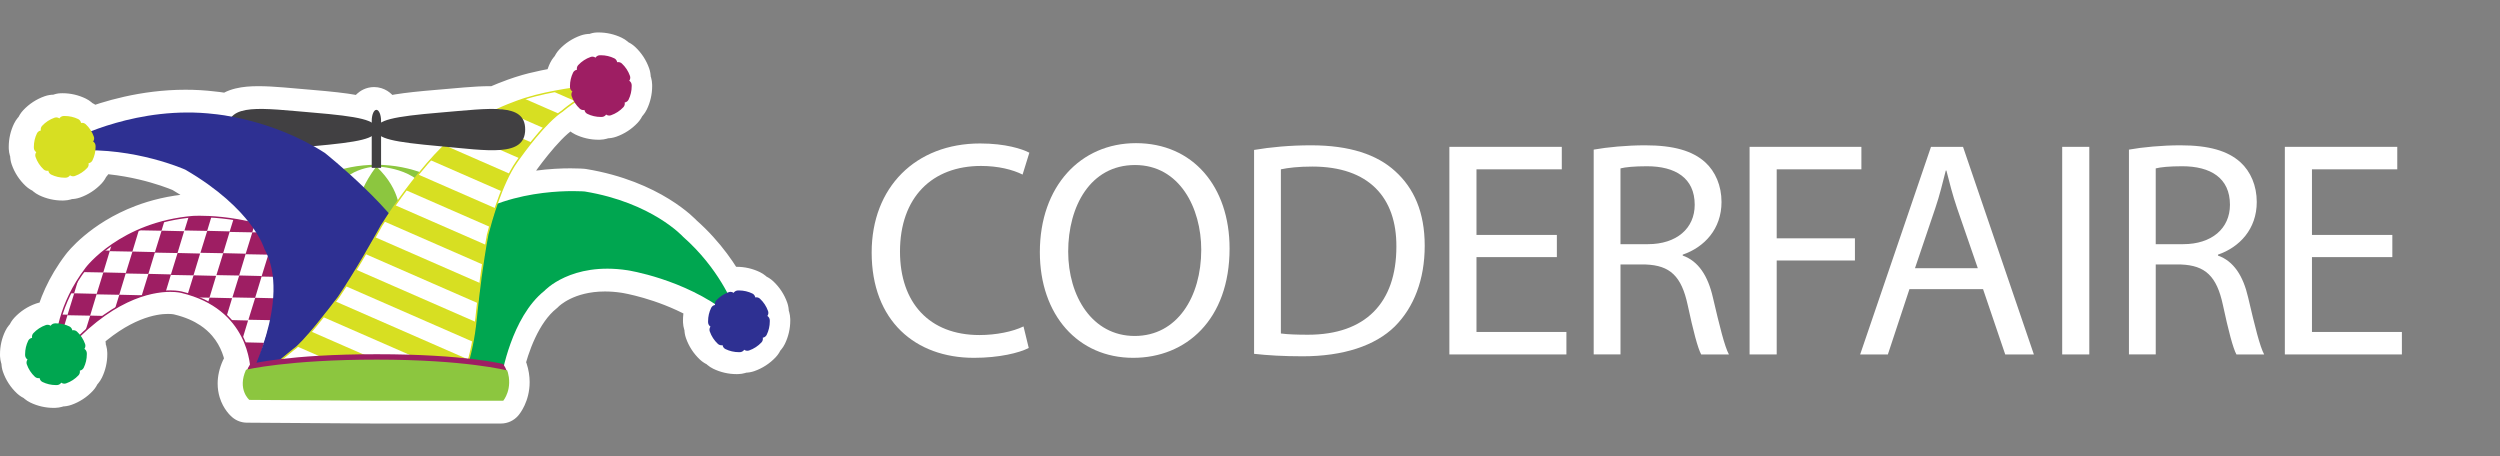<?xml version="1.0" standalone="no"?><!DOCTYPE svg PUBLIC "-//W3C//DTD SVG 1.1//EN" "http://www.w3.org/Graphics/SVG/1.1/DTD/svg11.dtd"><svg width="100%" height="100%" viewBox="0 0 15625 2850" version="1.1" xmlns="http://www.w3.org/2000/svg" xmlns:xlink="http://www.w3.org/1999/xlink" xml:space="preserve" style="fill-rule:evenodd;clip-rule:evenodd;stroke-linejoin:round;stroke-miterlimit:1.414;"><rect x="0" y="0" width="15625" height="2850" fill="#808080" stroke="none"/><g id="CoderFaire Hat"><path d="M2308.8,851.283l-142.382,0l0,179.279l142.382,0l-4.791,-142.304c-70.476,2.367 -139.311,12.161 -205.499,28.889l34.886,138.05l94.017,-106.927c-70.845,-62.302 -120.997,-102.381 -122.281,-103.419c-4.635,-3.708 -6.678,-5.171 -11.67,-8.398c-26.143,-16.874 -52.151,-32.419 -77.802,-46.925l-70.086,123.934l12.82,141.802c103.174,-9.358 184.182,-18.013 250.147,-28.812c33.066,-5.449 62.436,-11.401 90.142,-19.118c27.706,-7.873 53.938,-17.019 81.655,-32.943l-71.538,-123.108l-142.382,0l142.382,0l-71.548,-123.097l11.848,20.37l-10.922,-20.894l-0.926,0.524l11.848,20.37l-10.922,-20.894l3.764,7.191l-3.618,-7.259l-0.146,0.068l3.764,7.191l-3.618,-7.259l-0.291,0.134c-1.731,0.86 -10.999,4.367 -26.075,7.974c-22.703,5.584 -58.26,11.781 -104.905,17.722c-46.724,6.008 -104.738,11.949 -174.31,18.236c-62.101,5.618 -113.225,50.856 -126.358,111.818c-13.132,60.951 14.819,123.231 69.103,153.93c21.553,12.183 42.749,24.88 63.553,38.303l77.211,-119.623l-88.881,111.225l36.54,-45.73l-36.573,45.708l0.033,0.022l36.54,-45.73l-36.573,45.708c0.212,0.168 46.78,37.444 112.041,94.833c35.389,31.111 83.218,42.658 128.915,31.111c46.322,-11.714 94.91,-18.683 145.286,-20.38c76.864,-2.58 137.603,-65.395 137.603,-142.293l0,-179.279c0,-50.867 -27.282,-98.037 -71.37,-123.409c-44.089,-25.373 -98.574,-25.249 -142.561,0.312l71.548,123.097ZM2735.74,913.943l-12.787,141.812c6.656,0.592 13.334,1.218 20.079,1.843l13.256,-141.768l-98.808,-102.505c-28.611,27.561 -84,83.945 -156.666,172.099l109.864,90.566l47.025,-134.398c-89.897,-31.458 -185.991,-49.772 -285.458,-53.29l-5.047,142.293l142.394,0l0,-179.312l-142.394,0l-71.515,123.108c27.94,16.047 54.373,25.227 82.347,33.144c20.995,5.818 42.905,10.609 66.702,14.975c35.668,6.533 75.591,12.106 121.522,17.466c45.92,5.36 97.792,10.475 156.733,15.779l-0.034,0l12.787,-141.812l12.753,-141.814c-102.091,-9.145 -179.905,-17.666 -233.508,-26.455c-26.723,-4.333 -47.338,-8.766 -60.682,-12.507c-6.667,-1.843 -11.48,-3.495 -14.16,-4.545c-1.352,-0.525 -2.156,-0.894 -2.39,-1.005l-0.078,-0.034l-8.141,16.416l9.201,-15.835l-1.06,-0.581l-8.141,16.416l9.201,-15.835c-43.976,-25.551 -98.461,-25.663 -142.55,-0.29c-44.088,25.372 -71.358,72.542 -71.358,123.409l0,179.312c0,76.474 60.917,139.58 137.346,142.294c71.079,2.524 138.719,15.533 201.479,37.488c56.406,19.744 118.876,2.29 156.889,-43.82c65.396,-79.332 113.337,-127.765 134.554,-148.212c40.191,-38.739 54.016,-96.898 35.568,-149.574c-18.448,-52.687 -65.552,-89.506 -121.131,-94.699c-6.902,-0.647 -13.881,-1.295 -21.006,-1.931l-0.033,-0.012l-12.753,141.814ZM4796.64,1996.71l142.294,-5.081l-0.012,-0.301l-142.293,5.081l142.338,-3.417c-0.67,-29.56 -8.978,-58.227 -22.904,-82.605c-13.926,-24.456 -33.301,-44.948 -56.585,-60.191l-77.925,119.166l115.76,82.905c21.084,-29.47 32.832,-64.982 32.854,-102.269c0.012,-19.342 -3.238,-39.075 -9.816,-57.891l-0.044,-0.134c-18.058,-51.392 -48.076,-97.2 -87.775,-134.309l-0.034,-0.034c-16.628,-15.533 -36.092,-27.549 -56.55,-35.411c-20.47,-7.895 -41.911,-11.759 -63.196,-11.759c-12.072,0 -24.132,1.24 -36.026,3.73l29.169,139.367l140.485,-23.194c-4.501,-27.159 -15.233,-52.866 -31.682,-75.312c-16.383,-22.424 -38.851,-41.565 -65.251,-54.262l-0.055,-0.033c-22.223,-10.732 -45.931,-19.186 -70.443,-24.803c-24.501,-5.628 -49.751,-8.42 -74.866,-8.409c-3.595,0 -7.214,0.056 -10.843,0.179c-78.171,2.434 -139.479,66.97 -137.915,145.163l0.67,33.211l142.348,-2.847l-142.382,0l0,0.033l142.382,0l-4.589,-142.304c-10.207,0.324 -19.733,1.184 -28.51,2.301l18.079,141.232l138.441,-33.279l-112.51,27.047l113.336,-23.339c-0.067,-0.335 -0.312,-1.586 -0.826,-3.708l-112.51,27.047l113.336,-23.339l0,-0.011c-0.256,-0.849 -1.373,-8.264 -5.673,-20.805c-12.429,-35.769 -36.204,-65.909 -65.294,-86.088c-29.114,-20.28 -63.922,-31.559 -100.484,-31.592c-19.297,-0.012 -39.029,3.227 -57.879,9.827l0.212,-0.078c-7.717,2.68 -14.406,5.36 -20.235,7.828l55.401,131.159l125.597,-67.059c-50.085,-93.615 -145.364,-243.926 -304.81,-384.556l-94.117,106.837l105.832,-95.245c-7.36,-8.152 -65.463,-70.934 -180.34,-141.713c-114.755,-70.755 -286.664,-149.194 -517.826,-187.174l-11.167,-1.385c-3.328,-0.279 -34.898,-2.836 -86.133,-2.836c-55.401,0.011 -133.773,2.959 -224.596,15.377c-90.823,12.463 -194.187,34.295 -299.562,73.313l49.482,133.505l134.477,46.813c14.45,-41.554 31.436,-85.575 49.839,-125.866c18.292,-40.236 38.337,-76.82 56.361,-102.259l0.983,-1.418l-2.848,-1.954l2.848,1.965l0,-0.011l-2.848,-1.954l2.848,1.965c1.139,-1.697 40.995,-59.332 93.079,-123.51c25.975,-32.039 55.032,-65.708 82.727,-94.106c13.814,-14.194 27.259,-27.047 39.365,-37.567c12.049,-10.508 22.848,-18.66 30.252,-23.406c4.98,-3.228 12.172,-8.666 16.628,-12.586l-43.028,-48.968l42.749,49.214l0.279,-0.246l-43.028,-48.968l42.749,49.214c0.145,-0.156 24.333,-21.028 60.291,-45.16l-79.421,-118.172l-122.058,73.313c15.723,26.176 35.166,50.643 58.349,72.341l-0.078,-0.067c16.605,15.578 36.047,27.65 56.528,35.579c20.515,7.951 42.045,11.871 63.497,11.882c12.072,-0.011 24.122,-1.251 35.981,-3.73l-29.169,-139.356l-140.506,23.027c4.467,27.158 15.176,52.877 31.57,75.323c16.349,22.424 38.739,41.564 65.06,54.306l0.056,0.023c45.283,22.066 95.782,33.602 146.045,33.501c3.328,0 7.025,-0.044 11.067,-0.179l-1.05,0.023c29.415,-0.748 57.791,-9.023 82.024,-22.837c24.289,-13.814 44.758,-33.044 60.068,-56.317l-119.02,-78.159l-83.174,115.558c29.437,21.174 65.072,33.089 102.616,33.112c19.23,0.011 38.884,-3.217 57.601,-9.727l0.022,0c51.392,-17.912 97.267,-47.774 134.499,-87.384c15.645,-16.662 27.739,-36.171 35.668,-56.674c7.951,-20.536 11.859,-42.045 11.859,-63.463c0,-11.961 -1.217,-23.854 -3.629,-35.546l-139.445,28.778l22.803,140.54c27.192,-4.422 52.977,-15.109 75.48,-31.525c22.479,-16.36 41.654,-38.795 54.384,-65.116l-0.045,0.1c22.178,-45.384 33.759,-96.005 33.659,-146.369c0,-3.574 -0.056,-7.136 -0.168,-10.687l-0.022,-0.614l-0.011,-0.313l-142.294,5.093l142.338,-3.418c-0.67,-29.515 -8.945,-58.159 -22.87,-82.559c-13.926,-24.468 -33.323,-45.004 -56.652,-60.27l-77.88,119.199l115.782,82.873c21.061,-29.46 32.798,-64.938 32.832,-102.225c0.011,-19.387 -3.261,-39.175 -9.872,-58.026l0,-0.011c-18.058,-51.391 -48.064,-97.199 -87.764,-134.308l-0.033,-0.034c-16.662,-15.556 -36.138,-27.561 -56.585,-35.422c-20.458,-7.884 -41.877,-11.748 -63.184,-11.748c-12.061,0 -24.121,1.239 -36.026,3.73l29.18,139.367l140.507,-23.049c-4.49,-27.271 -15.266,-53.045 -31.738,-75.513c-16.415,-22.435 -38.884,-41.543 -65.272,-54.228l0.056,0.022c-45.15,-21.899 -95.458,-33.334 -145.521,-33.234c-3.317,0 -7.013,0.045 -11.022,0.179c-77.724,2.602 -139.166,67.45 -137.58,145.208l0.681,33.211l142.349,-2.892l-142.383,0l0,0.022l142.383,0l-4.735,-142.304c-10.017,0.335 -19.509,1.172 -28.332,2.3l18.036,141.232l138.742,-32.016l-108.691,25.081l109.361,-21.999c-0.034,-0.167 -0.246,-1.206 -0.67,-3.082l-108.691,25.081l109.361,-21.999l-1.363,0.268l1.363,-0.268l-1.363,0.268l1.363,-0.268c-0.168,-0.369 -1.251,-8.051 -5.662,-21.05l-0.168,-0.48c-12.451,-35.736 -36.204,-65.842 -65.283,-86.01c-29.102,-20.269 -63.911,-31.559 -100.483,-31.593c-19.309,-0.011 -39.052,3.239 -57.914,9.827l0.011,0c-51.402,18.013 -97.233,47.997 -134.353,87.63l-0.056,0.067c-15.533,16.606 -27.549,36.025 -35.433,56.473c-7.918,20.469 -11.827,41.955 -11.827,63.352c0,12.105 1.251,24.21 3.764,36.148l139.334,-29.303l-23.094,-140.495c-27.159,4.467 -52.888,15.198 -75.368,31.648c-22.458,16.382 -41.609,38.873 -54.318,65.273l0.056,-0.112c-21.999,45.238 -33.468,95.647 -33.368,145.788c0,3.071 0.034,6.645 0.157,10.699l0.134,3.26l0.044,0.804l-0.055,-1.105c0.994,20.983 5.673,37.823 9.503,48.968l134.644,-46.299l-22.212,-140.629c-42.201,6.666 -92.934,15.421 -144.94,26.242c-52.106,10.877 -105.162,23.597 -154.32,39.521l44.021,135.415l-40.582,-136.486c-4.277,1.317 -85.228,25.438 -191.619,73.703l58.863,129.641l7.192,-142.204c-14.92,-0.748 -29.984,-1.072 -45.261,-1.072c-49.962,0.022 -102.46,3.373 -158.564,7.84c-56.06,4.489 -115.626,10.184 -178.52,15.433c-105.184,8.811 -187.699,17.331 -254.825,28.264c-33.647,5.516 -63.52,11.603 -91.628,19.52c-28.141,8.085 -54.708,17.511 -82.615,33.792l72.375,122.606l142.394,0l0,-5.059c0,-37.489 -15.188,-74.162 -41.699,-100.673c-26.522,-26.511 -63.184,-41.698 -100.695,-41.698l-0.089,0l0,142.371l142.315,4.121c0.034,-1.351 0.168,-4.478 0.168,-9.213c-0.012,-17.689 -1.474,-34.865 -4.501,-51.973c-2.3,-12.842 -5.472,-25.64 -10.062,-38.895c-3.472,-9.939 -7.727,-20.146 -13.501,-30.956c-4.355,-8.096 -9.559,-16.55 -16.326,-25.417c-10.162,-13.177 -23.842,-27.806 -44.892,-40.961c-10.498,-6.499 -22.894,-12.463 -36.931,-16.751c-14.015,-4.299 -29.637,-6.812 -45.395,-6.79c-12.429,-0.011 -24.824,1.53 -36.371,4.333c-21.765,5.238 -40.057,14.663 -54.128,24.646c-12.407,8.778 -21.91,18.002 -29.593,26.813c-13.39,15.511 -21.586,29.817 -27.985,43.184c-9.403,20.045 -14.63,38.404 -18.27,56.864c-3.54,18.414 -5.215,36.851 -5.226,55.903c0,4.433 0.111,7.862 0.19,10.129l142.293,-5.037l0,-142.371l-0.101,0c-37.499,0 -74.173,15.187 -100.684,41.698c-26.511,26.511 -41.698,63.184 -41.698,100.673l0,5.059l142.382,0l72.364,-122.606c-27.896,-16.293 -54.485,-25.718 -82.604,-33.792c-21.095,-5.952 -43.139,-10.832 -67.071,-15.254c-35.858,-6.611 -75.97,-12.184 -122.091,-17.455c-46.099,-5.248 -98.16,-10.139 -157.28,-15.075c-62.838,-5.249 -122.371,-10.933 -178.397,-15.422c-56.082,-4.467 -108.557,-7.817 -158.497,-7.84c-49.292,0.145 -96.094,2.915 -144.124,14.574c-23.988,5.929 -48.444,14.305 -72.867,27.169c-24.333,12.798 -48.678,30.498 -69.371,53.525l105.799,95.279l26.5,-139.881c-72.621,-13.758 -118.295,-17.7 -122.393,-18.046l-11.759,141.891l17.019,-141.355c-63.051,-7.594 -124.683,-10.911 -184.282,-10.911c-141.344,0.023 -271.231,18.583 -382.702,43.497c-111.483,24.937 -204.618,56.283 -272.638,82.66l51.515,132.734l122.482,-72.61c-16.069,-27.091 -36.003,-52.218 -59.767,-74.396l0.011,0.011c-16.717,-15.623 -36.249,-27.639 -56.707,-35.478c-20.481,-7.884 -41.866,-11.715 -63.106,-11.715c-12.005,0 -23.987,1.218 -35.814,3.675l28.979,139.4l140.485,-23.183c-4.501,-27.192 -15.255,-52.921 -31.727,-75.379c-16.404,-22.424 -38.895,-41.542 -65.295,-54.228l0.056,0.022c-22.234,-10.732 -45.942,-19.196 -70.443,-24.813c-24.501,-5.64 -49.75,-8.42 -74.854,-8.409c-3.629,0 -7.259,0.055 -10.899,0.167c-78.16,2.457 -139.468,67.004 -137.893,145.186l0.67,33.222l142.349,-2.881l-142.383,0l0,0.022l142.383,0l-4.735,-142.293c-10.006,0.335 -19.487,1.162 -28.365,2.301l18.08,141.232l138.585,-32.653l-108.791,25.629l109.484,-22.513c-0.045,-0.201 -0.246,-1.24 -0.693,-3.116l-108.791,25.629l109.484,-22.513l-13.87,2.847l13.87,-2.836l0,-0.011l-13.87,2.847l13.87,-2.836c-0.146,-0.279 -1.229,-7.739 -5.55,-20.47l-0.123,-0.357c-12.418,-35.746 -36.149,-65.876 -65.239,-86.077c-29.102,-20.303 -63.933,-31.615 -100.539,-31.637c-19.331,-0.011 -39.097,3.239 -57.958,9.849l0.056,-0.022c-51.392,18.002 -97.234,47.975 -134.398,87.674l0.044,-0.045c-15.567,16.617 -27.616,36.093 -35.512,56.563c-7.928,20.492 -11.815,41.977 -11.815,63.34c0,12.05 1.24,24.099 3.719,35.97l139.368,-29.146l-23.106,-140.485c-27.158,4.479 -52.899,15.21 -75.356,31.649c-22.435,16.382 -41.565,38.828 -54.262,65.16l-0.022,0.034c-21.955,45.183 -33.446,95.569 -33.346,145.755c0,3.316 0.045,7.013 0.179,11.067l0.034,0.793l0.078,1.976c1.34,28.745 9.883,56.473 23.719,80.092c13.836,23.686 32.809,43.552 55.49,58.416l78.003,-119.11l-115.648,-83.062c-21.139,29.47 -32.977,65.026 -33.01,102.493c-0.022,19.241 3.205,38.929 9.76,57.723l0.011,0.012c17.946,51.391 47.874,97.266 87.552,134.476l-0.056,-0.056c16.639,15.612 36.103,27.672 56.584,35.59c20.503,7.94 42.011,11.859 63.452,11.859c12.039,0 24.066,-1.239 35.914,-3.707l-29.113,-139.379l-140.517,22.971c4.444,27.159 15.154,52.911 31.581,75.39c16.36,22.458 38.795,41.61 65.15,54.34l-0.045,-0.011c45.272,22.067 95.793,33.603 146.068,33.502c3.316,0 7.001,-0.045 11.066,-0.19l-1.072,0.034c29.392,-0.748 57.791,-9.023 82.035,-22.838c24.3,-13.824 44.747,-33.055 60.024,-56.26l-118.976,-78.216l-83.185,115.559c29.426,21.173 65.072,33.089 102.616,33.111c19.241,0.011 38.873,-3.216 57.578,-9.716l0.034,-0.01c51.414,-17.913 97.3,-47.785 134.521,-87.396l-0.012,0.012c15.657,-16.662 27.751,-36.171 35.68,-56.674c7.951,-20.537 11.859,-42.056 11.859,-63.464c0,-11.937 -1.217,-23.853 -3.64,-35.59l-139.446,28.823l22.804,140.54c27.192,-4.422 52.966,-15.109 75.468,-31.514c22.469,-16.338 41.643,-38.75 54.385,-65.072l0.022,-0.033c16.539,-33.982 27.293,-70.879 31.492,-108.468l-141.489,-15.935l-4.356,142.315c142.026,4.277 271.622,31.883 364.276,58.472c46.333,13.267 83.442,26.198 108.345,35.567c12.451,4.691 21.854,8.476 27.84,10.956c2.993,1.239 5.137,2.155 6.376,2.691l1.184,0.514l0.078,0.033l35.01,-78.606l-35.289,78.483l0.279,0.123l35.01,-78.606l-35.289,78.483l58.383,-129.864l-71.56,123.097c188.537,109.696 295.72,215.818 356.403,292.749l111.851,-88.087l30.933,-138.987c-150.668,-33.469 -275.574,-38.393 -339.663,-38.438c-27.17,0 -43.396,0.916 -45.975,1.072l-3.004,0.223c-127.486,10.475 -239.527,38.438 -335.23,74.743c-143.667,54.473 -250.381,127.34 -321.997,187.576c-71.66,60.326 -108.568,108.133 -113.705,114.911l0.536,-0.715c-55.881,73.068 -97.859,145.42 -129.082,213.306c-31.246,67.908 -51.783,131.327 -65.172,186.828l138.407,33.424l14.997,-141.59c-11.469,-1.217 -23.484,-1.92 -35.925,-1.92c-3.573,0 -7.225,0.055 -10.921,0.178c-77.724,2.591 -139.189,67.45 -137.603,145.197l0.67,33.222l142.36,-2.903l-142.383,0l0,0.022l142.383,0l-4.891,-142.293c-9.805,0.335 -19.13,1.15 -27.907,2.256l17.778,141.266l138.429,-33.279l-111.27,26.746l112.063,-23.261c-0.067,-0.28 -0.301,-1.463 -0.793,-3.485l-111.27,26.746l112.063,-23.261l-39.063,8.107l39.074,-8.052l-0.011,-0.055l-39.063,8.107l39.074,-8.052c-0.111,-0.055 -1.217,-7.772 -5.717,-20.815l0.078,0.212c-12.418,-35.769 -36.171,-65.909 -65.273,-86.1c-29.113,-20.302 -63.932,-31.592 -100.516,-31.625c-19.286,-0.012 -39.019,3.227 -57.847,9.804l-0.056,0.023c-51.402,18.012 -97.222,47.985 -134.375,87.663l-0.067,0.067c-15.511,16.605 -27.527,36.036 -35.411,56.495c-7.918,20.469 -11.815,41.955 -11.815,63.329c0,12.05 1.239,24.088 3.718,35.959l139.368,-29.135l-22.904,-140.529c-27.271,4.455 -53.056,15.21 -75.547,31.67c-22.457,16.394 -41.587,38.851 -54.295,65.228l0.011,-0.033c-21.966,45.193 -33.446,95.591 -33.345,145.766c0,3.316 0.033,6.89 0.156,10.709l0.045,1.273l0.033,0.804l0.045,0.961c1.329,28.789 9.883,56.562 23.719,80.181c13.836,23.685 32.776,43.507 55.345,58.337l78.148,-119.032l-115.603,-83.129c-21.195,29.516 -33.022,65.083 -33.055,102.549c-0.011,19.264 3.216,38.974 9.783,57.78l-0.012,-0.045c17.957,51.414 47.886,97.278 87.518,134.454l0.045,0.056c16.594,15.533 36.003,27.583 56.473,35.511c20.492,7.94 42.011,11.86 63.485,11.86c12.095,0 24.178,-1.251 36.048,-3.73l-29.236,-139.356l-140.528,22.882c4.444,27.203 15.154,52.988 31.581,75.468c16.36,22.457 38.761,41.587 65.071,54.318l0.067,0.033c45.272,22.056 95.771,33.591 146.046,33.491c3.562,0 7.124,-0.056 10.687,-0.168l-0.626,0.011c29.393,-0.759 57.757,-9.045 81.968,-22.848c24.278,-13.814 44.725,-33.01 60.013,-56.227l-118.965,-78.238l-83.084,115.637c29.414,21.106 64.948,32.988 102.515,33.033c19.264,0.011 38.963,-3.227 57.757,-9.782l-0.178,0.066c51.469,-17.923 97.333,-47.807 134.531,-87.383l0.012,0c15.667,-16.684 27.761,-36.205 35.69,-56.719c7.951,-20.548 11.849,-42.056 11.849,-63.441c0,-11.915 -1.206,-23.809 -3.63,-35.523l-139.445,28.756l22.747,140.562c27.159,-4.411 52.955,-15.076 75.491,-31.503c22.491,-16.36 41.687,-38.806 54.44,-65.15l-0.011,0.023c22.111,-45.306 33.714,-95.905 33.614,-146.303c0,-3.316 -0.045,-7.001 -0.179,-11.055l-0.011,-0.235l-0.011,-0.312l-142.293,5.081l142.337,-3.406c-0.659,-29.549 -8.967,-58.226 -22.904,-82.638c-13.948,-24.467 -33.345,-44.971 -56.64,-60.203l-77.858,119.211l115.804,82.85c21.039,-29.448 32.776,-64.893 32.81,-102.214c0.011,-19.375 -3.25,-39.186 -9.883,-58.07l0.011,0.034c-12.161,-34.697 -29.794,-66.446 -51.615,-94.576l-112.499,87.261l98.674,102.649c112.979,-108.501 211.675,-166.66 290.181,-198.587c78.561,-31.804 137.547,-37.7 173.014,-37.779c15.59,0 26.567,1.206 32.374,2.044c2.904,0.424 4.512,0.759 4.735,0.815l0.022,0l15.299,-69.215l-18.872,68.299c2.289,0.637 3.462,0.894 3.573,0.916l15.299,-69.215l-18.872,68.299l4.958,1.273c70.767,16.896 123.197,41.241 163.779,68.221c30.431,20.302 54.318,42.246 73.905,65.016c29.28,34.105 48.946,70.477 62.28,105.006c13.322,34.428 20.034,66.836 23.161,90.298l141.109,-18.94l-33.446,-138.407c-2.691,0.659 -4.489,1.117 -5.338,1.341c-34.105,8.933 -63.977,30.475 -83.229,60.012c-11.737,18.013 -21.721,36.484 -29.783,55.334l130.913,55.993l-30.029,-139.178c-6.465,1.396 -10.296,2.29 -11.245,2.524c-43.016,10.252 -78.461,39.51 -96.697,79.801c-22.48,49.427 -33.212,99.367 -33.111,145.219c-0.022,31.313 4.869,60.37 12.518,85.542c11.491,37.879 28.711,66.791 43.865,87.082c15.244,20.346 28.566,32.452 35.01,37.946c25.561,21.653 57.567,33.513 91.069,33.736l796.493,5.316l791.624,0c42.224,0 81.89,-18.482 109.037,-50.822c6.12,-7.36 22.637,-28.186 38.762,-63.017c8.018,-17.41 15.88,-38.349 21.787,-62.693c5.897,-24.311 9.783,-52.017 9.783,-82.258c0.033,-36.483 -5.774,-76.552 -19.331,-117.48c-15.221,-46.098 -52.787,-81.197 -99.813,-93.269c-0.536,-0.133 -2.791,-0.714 -6.432,-1.596l-33.58,138.373l132.6,-51.883c-7.035,-17.991 -15.824,-35.635 -26.209,-52.866l-121.958,73.47l138.329,33.725c12.429,-51.28 35.456,-129.317 70.454,-203.836c17.432,-37.265 37.79,-73.57 60.314,-105.229c22.514,-31.727 47.104,-58.606 72.331,-78.607c6.577,-5.226 10.955,-9.313 16.617,-15.522l-58.517,-53.357l56.685,55.311c0.168,-0.179 0.782,-0.804 1.832,-1.954l-58.517,-53.357l56.685,55.311l-6.231,-6.075l6.175,6.131l0.056,-0.056l-6.231,-6.075l6.175,6.131c0.268,-0.302 24.166,-24.132 71.381,-47.271c23.642,-11.614 53.168,-23.161 89.16,-31.894c35.992,-8.721 78.483,-14.662 128.557,-14.673c31.927,0 66.948,2.423 105.341,8.241l20.804,-137.268l-20.916,137.257l0.123,0.011l20.793,-137.268l-20.916,137.257l8.041,-52.765l-8.197,52.731l0.156,0.034l8.041,-52.765l-8.197,52.731c0.011,0.012 4.143,0.648 11.904,2.089c27.181,5.014 98.428,19.81 187.219,49.694c88.802,29.794 194.969,74.888 292.08,138.105l77.601,-119.378l-141.891,11.827l0.022,0.256l141.892,-11.815l-23.195,-140.484c-27.17,4.49 -52.888,15.244 -75.312,31.682c-22.402,16.371 -41.475,38.761 -54.173,65.016l-0.066,0.134c-21.955,45.193 -33.446,95.58 -33.346,145.766c0,3.573 0.056,7.136 0.168,10.687l0.044,1.373l0.034,0.804l0.045,0.894c1.328,28.811 9.894,56.562 23.73,80.17c13.836,23.674 32.765,43.507 55.401,58.36l78.07,-119.066l-115.604,-83.117c-21.184,29.503 -33.01,65.082 -33.043,102.526c-0.012,19.297 3.227,39.041 9.827,57.891l-0.067,-0.201c17.957,51.481 47.907,97.356 87.54,134.532l-0.078,-0.067c16.594,15.578 36.059,27.661 56.551,35.601c20.514,7.963 42.056,11.882 63.497,11.882c12.105,0 24.177,-1.25 36.025,-3.73l-29.191,-139.356l-140.506,23.016c4.456,27.103 15.131,52.832 31.547,75.323c16.36,22.446 38.818,41.631 65.195,54.362l-0.034,-0.011c45.227,22.033 95.704,33.591 146.012,33.491c3.071,0 6.901,-0.023 11.458,-0.19l-5.238,-142.282l3.73,142.326c29.448,-0.737 57.858,-9.023 82.102,-22.848c24.3,-13.825 44.758,-33.044 60.046,-56.305l-119.009,-78.16l-83.074,115.626c29.392,21.106 64.961,32.999 102.527,33.044c19.219,0.011 38.862,-3.216 57.578,-9.727c51.437,-17.912 97.323,-47.796 134.544,-87.383l0.1,-0.112c15.601,-16.639 27.661,-36.126 35.568,-56.618c7.94,-20.503 11.848,-42.011 11.848,-63.408c0,-11.96 -1.217,-23.864 -3.629,-35.556l-139.446,28.789l22.882,140.529c27.159,-4.434 52.922,-15.121 75.401,-31.526c22.458,-16.337 41.598,-38.728 54.34,-65.004l0.023,-0.045c22.155,-45.35 33.736,-95.938 33.646,-146.336c0,-3.573 -0.055,-7.135 -0.167,-10.687l-0.022,-0.614l-142.294,5.081l-142.315,4.467l0.033,1.753c-0.1,8.454 -1.518,14.473 -4.992,21.844l0.023,-0.045l98.171,47.762l-64.368,-88.154c-13.97,10.14 -25.975,24.233 -33.803,40.392l98.171,47.762l-64.368,-88.154l64.279,88.031l-17.522,-107.596c-16.84,2.758 -32.764,9.358 -46.757,19.565l64.279,88.031l-17.522,-107.596c-38.069,6.198 -72.52,28.019 -94.396,59.801c-21.877,31.77 -29.962,71.738 -22.167,109.517l106.658,-22.011l-108.903,0c0,7.415 0.76,14.774 2.245,22.011l106.658,-22.011l-108.903,0l109.126,0l-101.767,-39.398c-4.947,12.787 -7.359,26.143 -7.359,39.398l109.126,0l-101.767,-39.398l101.779,39.398l-79.679,-74.586c-9.604,10.229 -17.175,22.424 -22.1,35.188l101.779,39.398l-79.679,-74.586l0.101,-0.111c-5.428,5.862 -13.044,10.765 -20.235,13.199l35.791,103.13l0.011,-109.149c-12.005,-0.022 -24.3,2.021 -35.802,6.019l35.791,103.13l0.011,-109.149l0,109.026l63.631,-88.568c-18.18,-13.043 -40.158,-20.424 -63.631,-20.458l0,109.026l63.631,-88.568c-31.335,-22.502 -71.102,-31.391 -109.037,-24.366c-37.935,7.035 -71.872,29.593 -93.057,61.844l91.159,59.856l-53.883,-94.81c-15.12,8.61 -27.761,20.492 -37.276,34.954l91.159,59.856l-53.883,-94.81l54.005,95.022l-2.87,-109.26c-18.214,0.447 -36.081,5.639 -51.135,14.238l54.005,95.022l-2.87,-109.26l-1.507,0.045l0.536,14.517l-0.369,-14.517l-0.167,0l0.536,14.517l-0.369,-14.517l-1.15,0c-8.398,-0.101 -14.384,-1.486 -21.81,-4.981l-0.033,-0.011l-47.64,98.339l88.211,-64.469c-10.152,-13.981 -24.301,-26.031 -40.571,-33.87l-47.64,98.339l88.211,-64.469l-87.965,64.301l107.53,-17.622c-2.759,-16.795 -9.348,-32.675 -19.565,-46.679l-87.965,64.301l107.53,-17.622c-6.321,-38.605 -27.74,-72.296 -59.991,-94.408c-32.262,-22.122 -71.415,-29.95 -109.696,-21.932l22.346,106.714l0,-109.026c-7.527,0 -15.009,0.782 -22.346,2.312l22.346,106.714l0,-109.026l0,109.272l39.532,-101.868c-12.82,-4.969 -26.221,-7.404 -39.532,-7.404l0,109.272l39.532,-101.868l-39.51,101.801l74.698,-79.667c-10.207,-9.593 -22.39,-17.187 -35.188,-22.134l-39.51,101.801l74.698,-79.667l-0.078,-0.067c-5.863,-5.428 -10.766,-13.033 -13.178,-20.157l-0.066,-0.201l-103.097,36.014l109.194,0c0.011,-12.038 -2.033,-24.412 -6.097,-36.014l-103.097,36.014l109.194,0l-109.115,0l88.612,63.698c13.132,-18.292 20.469,-40.302 20.503,-63.698l-109.115,0l88.612,63.698c22.513,-31.324 31.424,-71.169 24.378,-109.104c-7.047,-37.924 -29.66,-71.928 -61.923,-93.079l-59.789,91.192l94.173,-54.977c-8.621,-14.729 -20.324,-26.98 -34.384,-36.215l-59.789,91.192l94.173,-54.977l-94.352,55.088l109.138,-5.17c-0.804,-17.778 -6.176,-35.244 -14.786,-49.918l-94.352,55.088l109.138,-5.17l0.044,0.893l-0.033,-0.804l0.045,1.374l-0.023,-1.742c0.101,-8.443 1.497,-14.428 4.947,-21.787l-0.067,0.133l-98.171,-47.606l64.513,87.976c13.926,-10.162 25.875,-24.233 33.658,-40.37l-98.171,-47.606l64.513,87.976l-64.457,-87.897l17.745,107.54c16.862,-2.791 32.764,-9.436 46.712,-19.643l-64.457,-87.897l17.745,107.54c73.335,-12.105 124.872,-78.238 118.708,-152.299l-0.023,-0.268c-3.674,-44.066 -27.214,-83.441 -64.29,-107.551c-144.482,-93.75 -292.805,-150.491 -406.22,-185.187c-113.415,-34.552 -192.155,-46.657 -197.247,-47.45c-52.185,-7.906 -101.589,-11.457 -148.011,-11.457c-78.908,-0.023 -149.194,10.296 -209.911,26.287c-91.147,23.965 -160.473,60.516 -207.934,92.398c-47.539,31.938 -73.492,59.153 -79.79,66.043l105.207,95.927l-88.59,-111.46c-50.912,40.514 -92.465,87.674 -127.251,136.564c-52.095,73.447 -89.383,151.16 -117.379,222.418c-27.885,71.281 -46.244,136.252 -57.936,184.159c-8.889,36.428 -2.981,75.078 16.36,107.195c2.703,4.489 4.177,7.717 4.947,9.682c16.997,43.452 53.681,75.491 99.02,86.49c1.139,0.291 1.977,0.492 2.468,0.603l0.458,0.123l0.011,0l21.933,-86.021l-22.056,85.988l0.123,0.033l21.933,-86.021l-22.056,85.988l35.378,-137.916l-135.19,44.647c3.986,12.217 4.913,20.983 4.958,28.186c-0.011,5.941 -0.737,10.866 -1.776,15.176c-1.53,6.399 -3.942,11.436 -5.226,13.68l-0.648,1.094l0.302,0.19l-0.29,-0.201l-0.012,0.011l0.302,0.19l-0.29,-0.201l55.791,38.405l-51.805,-43.486c-2.602,3.105 -3.719,4.691 -3.986,5.081l55.791,38.405l-51.805,-43.486l109.048,91.561l0,-142.394l-790.664,0l0.95,0.011l-796.494,-5.327l-0.96,142.383l92.029,-108.646l-26.366,31.123l35.892,-21.553c-0.48,-0.558 -1.005,-2.234 -9.526,-9.57l-26.366,31.123l35.892,-21.553l-1.999,1.206l2.122,-0.96l-0.123,-0.246l-1.999,1.206l2.122,-0.96l-0.09,-0.347c-0.078,-0.357 -0.223,-1.027 -0.234,-2.747c0.1,-3.249 0.324,-11.066 7.795,-27.829l-129.719,-58.695l33.021,138.497l-20.804,-87.261l20.581,87.328l0.223,-0.067l-20.804,-87.261l20.581,87.328l0.223,-0.067c0.615,-0.123 2.39,-0.548 5.249,-1.162c45.127,-9.738 82.727,-40.738 100.885,-83.185c1.094,-2.568 3.06,-6.499 6.544,-11.859l-119.289,-77.735l36.071,137.736l-17.075,-65.205l16.46,65.362l0.615,-0.157l-17.075,-65.205l16.46,65.362l0.715,-0.168c70.99,-17.164 117.379,-84.949 107.664,-157.335c-4.936,-36.662 -14.272,-83.308 -32.464,-135.247c-13.657,-38.929 -32.329,-80.862 -58.013,-123.264c-38.416,-63.575 -93.091,-128.234 -167.643,-183.009c-74.441,-54.876 -168.157,-99.322 -281.281,-126.168l-32.977,138.519l37.946,-137.234c-10.475,-2.893 -48.868,-12.24 -109.439,-12.24c-68.712,-0.078 -166.079,12.329 -280.119,58.684c-114.096,46.255 -244.239,126.157 -380.424,257.16c-52.352,50.308 -58.338,132.544 -13.836,189.91c3.651,4.69 6.309,9.705 7.85,14.149l0.012,0.045l103.04,-36.115l-109.171,0c-0.011,12.083 2.043,24.478 6.131,36.115l103.04,-36.115l-109.171,0l109.07,0l-88.724,-63.475c-13.032,18.259 -20.313,40.158 -20.346,63.475l109.07,0l-88.724,-63.475c-22.446,31.38 -31.257,71.203 -24.132,109.127c7.114,37.912 29.772,71.827 62.079,92.922l59.622,-91.292l-94.766,53.938c8.689,15.243 20.693,27.907 35.144,37.354l59.622,-91.292l-94.766,53.938l94.911,-54.016l-109.193,2.613c0.401,18.169 5.594,36.227 14.282,51.403l94.911,-54.016l-109.193,2.613l0.055,1.664l0.011,0.313l-0.011,-0.246l0.011,1.373c-0.1,8.476 -1.496,14.451 -4.991,21.888l-0.011,0.023l98.283,47.717l-64.38,-88.255c-14.015,10.163 -26.075,24.323 -33.903,40.538l98.283,47.717l-64.38,-88.255l64.268,88.11l-17.421,-107.663c-16.863,2.736 -32.809,9.335 -46.847,19.553l64.268,88.11l-17.421,-107.663c-38.08,6.164 -72.587,27.985 -94.486,59.744c-21.899,31.771 -30.007,71.783 -22.212,109.562l106.659,-21.988l-108.903,0c0,7.381 0.748,14.73 2.244,21.988l106.659,-21.988l-108.903,0l109.104,0l-101.745,-39.398c-4.958,12.809 -7.359,26.154 -7.371,39.398l109.116,0l-101.745,-39.398l101.823,39.42l-79.634,-74.709c-9.648,10.263 -17.253,22.502 -22.189,35.289l101.823,39.42l-79.634,-74.709c-5.427,5.863 -13.077,10.777 -20.201,13.189l-0.179,0.067l35.936,103.141l0,-109.216c-12.027,-0.011 -24.367,2.032 -35.936,6.075l35.936,103.141l0,-109.216l0,109.048l63.642,-88.578c-18.202,-13.055 -40.146,-20.436 -63.642,-20.47l0,109.048l63.642,-88.578c-31.324,-22.514 -71.057,-31.403 -108.992,-24.379c-37.935,7.025 -71.85,29.549 -93.057,61.778l91.103,59.901l-53.871,-94.788c-15.087,8.599 -27.717,20.459 -37.232,34.887l91.103,59.901l-53.871,-94.788l53.96,94.955l-2.959,-109.182c-18.147,0.458 -35.97,5.64 -51.001,14.227l53.96,94.955l-2.959,-109.182l-0.637,0.011l-1.697,0.034c-8.465,-0.101 -14.451,-1.508 -21.821,-4.97l0.067,0.034l-47.684,98.238l88.143,-64.435c-10.162,-13.97 -24.267,-25.975 -40.459,-33.803l-47.684,98.238l88.143,-64.435l-88.032,64.346l107.63,-17.51c-2.769,-16.908 -9.38,-32.843 -19.598,-46.836l-88.032,64.346l107.63,-17.51c-6.287,-38.617 -27.728,-72.409 -59.99,-94.531c-32.251,-22.134 -71.504,-29.984 -109.774,-21.944l22.412,106.837l0,-109.171c-7.526,0 -15.031,0.782 -22.412,2.334l22.412,106.837l0,-109.171l0,109.249l39.499,-101.845c-12.775,-4.958 -26.165,-7.393 -39.499,-7.404l0,109.249l39.499,-101.845l-39.454,101.711l74.542,-79.678c-10.185,-9.548 -22.324,-17.108 -35.088,-22.033l-39.454,101.711l74.542,-79.678l0.055,0.056c-5.885,-5.439 -10.798,-13.066 -13.233,-20.235l-0.011,-0.045l-103.118,35.936l109.193,0c0.011,-12.016 -2.032,-24.367 -6.075,-35.936l-103.118,35.936l109.193,0l-109.104,0l88.59,63.709c13.144,-18.314 20.469,-40.291 20.514,-63.709l-109.104,0l88.59,63.709c22.524,-31.313 31.436,-71.135 24.4,-109.07c-7.024,-37.924 -29.604,-71.906 -61.855,-93.079l-59.823,91.114l94.14,-54.932c-8.633,-14.752 -20.336,-26.991 -34.317,-36.182l-59.823,91.114l94.14,-54.932l-94.352,55.054l109.137,-5.159c-0.804,-17.734 -6.164,-35.21 -14.785,-49.895l-94.352,55.054l109.137,-5.159l0.034,0.96l-0.034,-0.804l0.056,1.274l-0.022,-1.72c0.1,-8.465 1.485,-14.417 4.947,-21.788l0.011,-0.033l-98.35,-47.539l64.547,88.11c13.981,-10.185 25.986,-24.323 33.803,-40.571l-98.35,-47.539l64.547,88.11l-64.491,-88.021l17.555,107.697c16.963,-2.78 32.921,-9.425 46.936,-19.676l-64.491,-88.021l17.555,107.697c38.605,-6.287 72.341,-27.695 94.486,-59.946c22.133,-32.251 29.984,-71.425 21.977,-109.718l-106.692,22.312l109.004,0c0,-7.482 -0.771,-14.941 -2.312,-22.312l-106.692,22.312l109.004,0l-109.16,0l101.812,39.354c4.936,-12.764 7.348,-26.109 7.348,-39.354l-109.16,0l101.812,39.354l-101.756,-39.331l79.778,74.43c9.526,-10.185 17.064,-22.346 21.978,-35.099l-101.756,-39.331l79.778,74.43l-0.067,0.066c5.405,-5.862 13.021,-10.787 20.202,-13.233l-0.056,0.023l-35.947,-103.052l0,109.127c12.016,0.011 24.356,-2.022 35.947,-6.075l-35.947,-103.052l0,109.127l0,-109.093l-62.436,89.483c18.057,12.574 39.588,19.576 62.436,19.61l0,-109.093l-62.436,89.483l62.492,-89.562l-103.108,36.004c7.639,22.066 22.569,41.073 40.616,53.558l62.492,-89.562l-103.108,36.004l0.067,0.212l121.098,-42.492l-125.486,26.992c0.424,1.854 1.563,7.415 4.388,15.5l121.098,-42.492l-125.486,26.992l88.723,-19.085l-88.88,18.337l0.157,0.748l88.723,-19.085l-88.88,18.337l0.291,1.395c0.212,0.972 0.524,2.446 0.994,4.389c16.963,70.6 84.167,117.055 156.207,107.987c1.106,-0.133 1.798,-0.178 2.144,-0.189c76.853,-2.647 137.491,-65.396 137.491,-142.305l0,-0.022l-0.033,-2.892l-0.67,-33.223l-142.36,2.904l4.746,142.304l1.429,-0.022c1.731,0 3.652,0.089 5.93,0.335c70.923,7.504 136.665,-38.84 153.393,-108.178c9.459,-39.152 24.166,-84.86 47.059,-134.632c22.915,-49.772 53.994,-103.632 96.608,-159.368l0.547,-0.715l-59.789,-45.115l59.097,46.02l0.692,-0.905l-59.789,-45.115l59.097,46.02l0.458,-0.57c5.226,-6.599 54.976,-66.445 148.815,-127.038c46.947,-30.353 104.871,-61.018 174.276,-86.044c69.427,-25.026 150.322,-44.479 244.15,-52.218l-11.693,-141.902l8.677,142.114l-5.896,-96.597l5.561,96.619l0.335,-0.022l-5.896,-96.597l5.561,96.619l-0.625,-10.899l0.592,10.899l0.033,0l-0.625,-10.899l0.592,10.899c0.48,-0.033 10.799,-0.58 28.99,-0.569c48.801,-0.056 154.309,4.098 277.808,31.637c58.762,13.077 119.423,-12.228 151.461,-63.185c32.039,-50.967 28.566,-116.597 -8.677,-163.89c-83.285,-105.877 -219.704,-236.512 -436.997,-362.746c-5.136,-2.993 -7.761,-4.333 -13.177,-6.767c-4.835,-2.156 -72.475,-32.33 -181.937,-63.687c-109.472,-31.28 -260.811,-63.966 -433.926,-69.338c-74.296,-2.278 -137.536,52.531 -145.855,126.38c-0.671,5.606 -2.022,10.397 -4.68,15.936l0.023,-0.034l98.227,47.74l-64.379,-88.21c-13.982,10.151 -26.009,24.266 -33.848,40.47l98.227,47.74l-64.379,-88.21l64.278,88.065l-17.465,-107.619c-16.874,2.747 -32.798,9.347 -46.813,19.554l64.278,88.065l-17.465,-107.619c-38.08,6.176 -72.587,28.019 -94.464,59.79c-21.877,31.77 -29.973,71.794 -22.167,109.573l106.703,-22.056l-108.959,0c0,7.404 0.76,14.775 2.256,22.056l106.703,-22.056l-108.959,0l109.149,0l-101.767,-39.431c-4.958,12.809 -7.382,26.165 -7.382,39.431l109.149,0l-101.767,-39.431l101.812,39.454l-79.645,-74.72c-9.637,10.251 -17.231,22.479 -22.167,35.266l101.812,39.454l-79.645,-74.72l-0.011,0.022c-5.405,5.84 -13.032,10.754 -20.224,13.188l0.033,-0.011l35.769,103.074l0,-109.093c-12.016,-0.011 -24.3,2.032 -35.769,6.019l35.769,103.074l0,-109.093l0,109.104l63.743,-88.567c-18.214,-13.1 -40.281,-20.503 -63.743,-20.537l0,109.104l63.743,-88.567c-31.313,-22.536 -71.113,-31.459 -109.049,-24.457c-37.935,7.013 -71.917,29.571 -93.112,61.8l91.113,59.89l-53.859,-94.788c-15.121,8.61 -27.762,20.492 -37.254,34.898l91.113,59.89l-53.859,-94.788l53.971,94.989l-2.914,-109.216c-18.147,0.447 -36.004,5.629 -51.057,14.227l53.971,94.989l-2.914,-109.216l-1.073,0.023l-1.328,0.022c-8.476,-0.101 -14.429,-1.496 -21.799,-4.958l-0.033,-0.023l-47.64,98.294l88.154,-64.468c-10.162,-13.97 -24.288,-25.997 -40.514,-33.826l-47.64,98.294l88.154,-64.468l-87.998,64.357l107.597,-17.589c-2.77,-16.851 -9.369,-32.764 -19.599,-46.768l-87.998,64.357l107.597,-17.589c-6.22,-38.069 -28.142,-72.598 -59.946,-94.43c-31.815,-21.832 -71.917,-29.872 -109.685,-21.977l22.312,106.793l0,-109.105c-7.482,0 -14.952,0.771 -22.312,2.312l22.312,106.793l0,-109.105l0,109.194l39.454,-101.812c-12.797,-4.947 -26.153,-7.382 -39.454,-7.382l0,109.194l39.454,-101.812l-39.454,101.812l74.654,-79.69c-10.241,-9.615 -22.435,-17.186 -35.2,-22.122l-39.454,101.812l74.654,-79.69l-0.056,-0.055c-5.841,-5.383 -10.754,-12.999 -13.211,-20.202l0.011,0.011l-103.118,35.903l109.182,0c0.011,-12.005 -2.021,-24.334 -6.064,-35.903l-103.118,35.903l109.182,0l-109.06,0l88.59,63.631c13.088,-18.259 20.425,-40.225 20.47,-63.631l-109.06,0l88.59,63.631c22.514,-31.336 31.403,-71.203 24.334,-109.127c-7.058,-37.935 -29.705,-71.917 -61.979,-93.057l-59.756,91.26l94.207,-54.977c-8.621,-14.752 -20.357,-27.047 -34.451,-36.283l-59.756,91.26l94.207,-54.977l-94.318,55.043l109.104,-5.226c-0.815,-17.7 -6.164,-35.132 -14.786,-49.817l-94.318,55.043l109.104,-5.226l-142.226,6.812l142.304,-4.846l-0.022,-0.793l-0.023,-1.385c0.101,-8.431 1.497,-14.428 4.959,-21.799l-0.023,0.034l-98.294,-47.562l64.536,88.077c13.948,-10.174 25.952,-24.3 33.758,-40.515l-98.294,-47.562l64.536,88.077l-64.435,-87.931l17.689,107.563c16.851,-2.781 32.753,-9.403 46.746,-19.632l-64.435,-87.931l17.689,107.563c38.069,-6.254 72.531,-28.175 94.341,-60.002c21.809,-31.815 29.816,-71.873 21.921,-109.629l-106.692,22.312l109.004,0c0,-7.482 -0.771,-14.941 -2.312,-22.312l-106.692,22.312l109.004,0l-109.183,0l101.823,39.376c4.947,-12.798 7.36,-26.143 7.36,-39.376l-109.183,0l101.823,39.376l-101.834,-39.387l79.768,74.575c9.581,-10.218 17.153,-22.413 22.066,-35.188l-101.834,-39.387l79.768,74.575l0.044,-0.045c5.383,-5.84 12.988,-10.753 20.18,-13.21l0.056,-0.023l-36.037,-103.04l0,109.149c12.06,0.011 24.434,-2.033 36.037,-6.109l-36.037,-103.04l0,109.149l0,-109.116l-62.47,89.484c18.058,12.585 39.599,19.61 62.47,19.632l0,-109.116l-62.47,89.484l62.514,-89.539l-103.107,36.003c7.627,22.055 22.547,41.051 40.593,53.536l62.514,-89.539l-103.107,36.003l-0.134,-0.357l120.886,-41.855l-125.107,26.79c0.413,1.854 1.519,7.18 4.221,15.065l120.886,-41.855l-125.107,26.79l89.64,-19.197l-89.796,18.426l0.156,0.771l89.64,-19.197l-89.796,18.426l0.044,0.257c0.134,0.615 0.469,2.323 1.117,5.059c16.751,71.091 84.223,117.859 156.665,108.579l1.687,-0.156c76.853,-2.557 137.636,-65.396 137.636,-142.305l0,-0.022l-0.022,-2.87l-0.67,-33.223l-142.36,2.882l4.455,142.304l1.988,-0.022c4.456,0.011 7.839,0.435 11.1,1.183c3.272,0.76 6.488,1.843 10.464,3.741l0.045,0.023l47.427,-98.406l-88.043,64.647c10.185,13.948 24.345,25.964 40.616,33.759l47.427,-98.406l-88.043,64.647l87.887,-64.535l-107.586,17.767c2.803,16.873 9.448,32.787 19.699,46.768l87.887,-64.535l-107.586,17.767c6.288,38.058 28.142,72.408 59.957,94.229c31.816,21.821 71.739,29.828 109.506,21.977l-22.144,-106.535l0,108.813c7.415,0 14.819,-0.748 22.144,-2.278l-22.144,-106.535l0,108.813l0,-109.014l-39.141,101.744c12.775,4.903 26.019,7.27 39.141,7.27l0,-109.014l-39.141,101.744l39.23,-101.979l-74.541,79.902c10.307,9.637 22.558,17.197 35.311,22.077l39.23,-101.979l-74.541,79.902l0.011,0c3.194,2.981 6.388,6.89 9.057,11.39c35.5,59.89 109.081,85.318 173.997,60.136c57.031,-22.145 136.988,-49.069 231.754,-70.242c94.765,-21.218 204.282,-36.651 320.545,-36.629c49.046,0 99.287,2.725 150.233,8.867l5.259,0.525l4.545,-54.775l-4.846,54.753l0.301,0.022l4.545,-54.775l-4.846,54.753c0.826,0.067 36.137,3.249 93.213,14.07c49.069,9.292 98.875,-7.493 132.298,-44.601l-25.472,-22.949l16.192,30.665c0.749,-0.346 5.003,-2.915 9.28,-7.716l-25.472,-22.949l16.192,30.665l-2.657,-5.025l2.512,5.103l0.145,-0.078l-2.657,-5.025l2.512,5.103l0.246,-0.1c1.373,-0.693 9.816,-3.585 24.389,-5.517c14.54,-2.032 34.92,-3.294 59.566,-3.272c36.785,-0.022 82.951,2.68 135.772,6.935c52.877,4.221 112.499,9.917 177.425,15.344c101.846,8.465 179.335,16.784 232.592,25.528c26.544,4.311 46.958,8.778 60.147,12.518c6.577,1.854 11.312,3.507 13.948,4.557c1.306,0.525 2.088,0.882 2.322,0.994l0.056,0.033l8.297,-16.46l-9.358,15.857l1.061,0.603l8.297,-16.46l-9.358,15.857c44.2,26.087 98.384,26.478 142.963,1.039c44.58,-25.45 71.795,-72.331 71.795,-123.655l0,-5.059l-142.383,0l0,142.394l0.101,0c38.571,0 75.658,-15.746 102.448,-43.508c26.79,-27.75 41.219,-65.362 39.845,-103.911l-0.022,-0.827l-32.642,0.76l32.653,0l-0.011,-0.76l-32.642,0.76l32.653,0l0.067,-1.753l0.033,-0.358l0,-0.011l-26.366,-4.311l25.261,8.398c0.915,-2.781 1.06,-3.864 1.105,-4.087l-26.366,-4.311l25.261,8.398l-63.676,-21.162l59.522,30.833c2.322,-4.512 3.45,-7.571 4.154,-9.671l-63.676,-21.162l59.522,30.833l-84.023,-43.519l75.96,56.35c3.852,-5.215 6.298,-9.436 8.063,-12.831l-84.023,-43.519l75.96,56.35l-93.448,-69.326l62.28,98.015c16.382,-10.542 25.35,-20.995 31.168,-28.689l-93.448,-69.326l62.28,98.015l-67.953,-106.949l37.902,120.885c11.815,-3.696 21.899,-8.743 30.051,-13.936l-67.953,-106.949l37.902,120.885l-38.751,-123.554l0,129.484c13.546,0.023 27.003,-2.211 38.751,-5.93l-38.751,-123.554l0,129.484l0,-129.64l-30.386,126.022c9.582,2.323 19.978,3.63 30.386,3.618l0,-129.64l-30.386,126.022l29.683,-123.085l-73.09,103.487c10.631,7.538 25.339,15.254 43.407,19.598l29.683,-123.085l-73.09,103.487l67.808,-96.005l-88.679,77.21c4.891,5.606 11.491,12.139 20.871,18.795l67.808,-96.005l-88.679,77.21l72.609,-63.218l-87.205,41.297c2.39,4.891 6.086,12.038 14.596,21.921l72.609,-63.218l-87.205,41.297l41.855,-19.822l-45.808,8.856c0.234,0.871 0.558,3.618 3.953,10.966l41.855,-19.822l-45.808,8.856l5.494,-1.061l-5.55,0.781l0.056,0.28l5.494,-1.061l-5.55,0.781c0.011,0.056 0.112,0.972 0.112,2.156l49.203,0l-49.203,-0.682l0,0.682l49.203,0l-49.203,-0.682l15.924,0.224l-15.913,-0.335l-0.011,0.111l15.924,0.224l-15.913,-0.335c0,0.045 -0.023,0.625 -0.056,1.776c-1.117,38.56 13.311,75.658 40.202,103.33c26.88,27.672 63.542,43.173 102.125,43.173l0.089,0l0,-142.394l-142.371,0l0,5.059c0,51.324 27.214,98.205 71.794,123.655c44.568,25.45 98.774,25.048 142.974,-1.05l-11.882,-20.135l10.955,20.66l0.927,-0.525l-11.882,-20.135l10.955,20.66l-3.785,-7.125l3.64,7.203l0.145,-0.078l-3.785,-7.125l3.64,7.203l0.29,-0.134c1.731,-0.871 11.012,-4.433 26.188,-8.107c22.848,-5.662 58.728,-11.927 105.921,-17.801c47.271,-5.941 106.055,-11.692 176.666,-17.577c64.971,-5.427 124.638,-11.123 177.537,-15.355c52.855,-4.255 99.043,-6.958 135.85,-6.935c11.234,0 21.575,0.246 30.877,0.715c22.491,1.139 45.574,-3.25 66.066,-12.552c44.546,-20.235 84.402,-35.613 112.555,-45.708c14.07,-5.059 25.227,-8.789 32.597,-11.189c3.685,-1.195 6.421,-2.055 8.096,-2.58l1.731,-0.536l0.234,-0.067l-18.559,-61.778l18.381,61.834l0.178,-0.056l-18.559,-61.778l18.381,61.834l3.439,-1.072c33.491,-10.933 78.618,-22.089 124.303,-31.559c45.786,-9.526 92.454,-17.611 131.36,-23.753c41.71,-6.589 78.026,-31.067 99.791,-67.249c21.765,-36.193 26.366,-79.745 12.642,-119.679l-103.052,35.433l108.713,-5.07c-0.681,-14.439 -3.864,-25.115 -5.661,-30.363l-103.052,35.433l108.713,-5.07l-0.056,-1.105l-0.044,-0.804l-142.17,7.739l142.304,-4.478c0,-0.112 -0.012,-0.682 -0.012,-1.754c0.101,-8.465 1.497,-14.439 4.925,-21.754l0.067,-0.111l-98.406,-47.506l64.57,88.132c13.97,-10.184 26.008,-24.344 33.836,-40.626l-98.406,-47.506l64.57,88.132l-64.413,-87.931l17.678,107.563c16.829,-2.78 32.731,-9.391 46.735,-19.632l-64.413,-87.931l17.678,107.563c38.594,-6.343 72.296,-27.795 94.397,-60.069c22.088,-32.273 29.894,-71.459 21.843,-109.74l-106.804,22.469l109.137,0c0,-7.516 -0.77,-15.032 -2.333,-22.469l-106.804,22.469l109.137,0l-109.204,0l101.845,39.409c4.936,-12.776 7.359,-26.132 7.359,-39.409l-109.204,0l101.845,39.409l-101.778,-39.387l79.779,74.486c9.548,-10.196 17.086,-22.357 21.999,-35.099l-101.778,-39.387l79.779,74.486l-0.067,0.066c5.461,-5.907 13.043,-10.798 20.224,-13.255l0.011,0l-36.003,-103.063l0,109.16c12.038,0.011 24.389,-2.032 36.003,-6.097l-36.003,-103.063l0,109.16l0,-109.07l-62.403,89.483c18.046,12.552 39.554,19.554 62.403,19.587l0,-109.07l-62.403,89.483l62.447,-89.55l-103.051,36.081c7.661,22.044 22.58,41.006 40.604,53.469l62.447,-89.55l-103.051,36.081l-0.168,-0.48l121.265,-41.978l-125.587,26.444c0.436,1.955 1.553,7.46 4.322,15.534l121.265,-41.978l-125.587,26.444l92.544,-19.487l-92.722,18.638l0.178,0.849l92.544,-19.487l-92.722,18.638l0.045,0.224c0.123,0.58 0.446,2.267 1.083,5.014c16.416,71.169 84.335,118.473 156.777,109.216c1.072,-0.134 1.575,-0.157 1.72,-0.157c76.864,-2.557 137.647,-65.406 137.647,-142.304l0,-0.022l-0.033,-2.904l-0.67,-33.211l-142.349,2.892l4.757,142.304l1.485,-0.022c8.454,0.101 14.417,1.497 21.72,4.914l0.056,0.033l47.45,-98.395l-88.054,64.625c10.207,13.971 24.345,25.964 40.604,33.77l47.45,-98.395l-88.054,64.625l87.965,-64.557l-107.675,17.655c2.792,16.963 9.459,32.91 19.71,46.902l87.965,-64.557l-107.675,17.655c6.242,38.069 28.186,72.587 60.002,94.397c31.826,21.81 71.917,29.827 109.684,21.921l-22.334,-106.636l0,108.948c7.471,0 14.942,-0.771 22.334,-2.312l-22.334,-106.636l0,108.948l0,-109.093l-39.231,101.789c12.765,4.914 26.054,7.304 39.231,7.304l0,-109.093l-39.231,101.789l39.264,-101.868l-74.452,79.858c10.252,9.581 22.447,17.119 35.188,22.01l39.264,-101.868l-74.452,79.858l-0.033,-0.034c5.863,5.394 10.798,13.021 13.244,20.191l0,-0.012l102.985,-36.047l-109.104,0c-0.012,12.093 2.054,24.467 6.119,36.047l102.985,-36.047l-109.104,0l109.115,0l-88.735,-63.52c-13.066,18.281 -20.347,40.225 -20.38,63.52l109.115,0l-88.735,-63.52c-22.457,31.369 -31.28,71.203 -24.166,109.126c7.114,37.914 29.772,71.85 62.068,92.946l59.644,-91.304l-94.81,53.893c8.677,15.244 20.682,27.941 35.166,37.411l59.644,-91.304l-94.81,53.893l94.921,-53.949l-109.16,2.613c0.391,18.158 5.573,36.171 14.239,51.336l94.921,-53.949l-109.16,2.613l0.045,1.675l0.011,0.302l-0.022,-0.614l0.034,1.753c-0.101,8.498 -1.508,14.462 -4.981,21.821l-0.045,0.089l98.272,47.707l-64.413,-88.211c-13.992,10.163 -26.03,24.289 -33.859,40.504l98.272,47.707l-64.413,-88.211l64.313,88.077l-17.466,-107.653c-16.874,2.748 -32.821,9.359 -46.847,19.576l64.313,88.077l-17.466,-107.653c-38.08,6.176 -72.565,28.008 -94.453,59.779c-21.887,31.77 -29.984,71.772 -22.189,109.55l106.67,-22.021l-108.915,0c0,7.426 0.76,14.785 2.245,22.021l106.67,-22.021l-108.915,0l109.138,0l-101.756,-39.432c-4.97,12.809 -7.382,26.176 -7.382,39.432l109.138,0l-101.756,-39.432l101.812,39.454l-79.645,-74.709c-9.637,10.252 -17.231,22.469 -22.167,35.255l101.812,39.454l-79.645,-74.709c-5.405,5.852 -13.066,10.777 -20.258,13.211l0.034,-0.011l35.78,103.096l0.011,-109.115c-12.016,-0.023 -24.311,2.021 -35.791,6.019l35.78,103.096l0.011,-109.115l0,109.093l63.743,-88.557c-18.236,-13.11 -40.28,-20.514 -63.743,-20.536l0,109.093l63.743,-88.557c-31.313,-22.547 -71.135,-31.469 -109.082,-24.456c-37.935,7.024 -71.928,29.604 -93.113,61.844l91.159,59.868l-53.871,-94.821c-15.109,8.598 -27.762,20.491 -37.288,34.953l91.159,59.868l-53.871,-94.821l53.971,94.988l-2.914,-109.215c-18.169,0.457 -36.004,5.639 -51.057,14.227l53.971,94.988l-2.914,-109.215l-1.039,0.033l-1.385,0.011c-8.442,-0.1 -14.439,-1.496 -21.798,-4.969l0.056,0.033l-47.696,98.239l88.144,-64.458c-10.14,-13.936 -24.222,-25.941 -40.448,-33.781l-47.696,98.239l88.144,-64.458l-87.965,64.335l107.541,-17.633c-2.77,-16.852 -9.381,-32.732 -19.576,-46.702l-87.965,64.335l107.541,-17.633c-6.243,-38.069 -28.175,-72.588 -59.991,-94.397c-31.815,-21.821 -71.917,-29.839 -109.685,-21.933l22.357,106.804l0,-109.115c-7.504,0 -14.986,0.77 -22.357,2.311l22.357,106.804l0,-109.115l0,109.26l39.521,-101.856c-12.797,-4.97 -26.198,-7.404 -39.521,-7.404l0,109.26l39.521,-101.856l-39.487,101.767l74.642,-79.667c-10.196,-9.582 -22.368,-17.164 -35.155,-22.1l-39.487,101.767l74.642,-79.667l-0.078,-0.078c-3.027,-2.826 -6.109,-6.556 -8.789,-11.022c-20.135,-33.536 -52.933,-57.166 -91.114,-65.664c-38.17,-8.498 -77.891,-1.016 -110.355,20.805c-52.597,35.388 -85.842,64.491 -89.136,67.349l93.983,106.96l-77.356,-119.545c-22.803,14.796 -43.451,31.101 -63.362,48.443c-34.697,30.33 -67.082,63.977 -97.435,97.971c-45.383,50.922 -85.798,102.582 -115.469,142.103c-29.627,39.476 -48.343,66.713 -49.192,67.953l117.368,80.594l-116.385,-82.012c-32.709,46.567 -59.254,96.965 -82.638,148.044c-23.284,51.045 -43.072,102.694 -59.722,150.49c-18.058,51.883 -4.423,110.031 34.797,148.491c39.23,38.449 97.646,50.911 149.161,31.815c80.56,-29.894 164.292,-47.963 239.191,-58.181c74.899,-10.263 140.897,-12.764 185.991,-12.753c20.86,0 37.254,0.525 48.008,1.016c5.383,0.246 9.347,0.48 11.77,0.648c1.206,0.078 2.033,0.134 2.446,0.167l0.011,0l11.949,-141.88l-23.116,140.495c191.619,31.593 327.435,94.967 414.718,148.648c43.586,26.846 74.921,51.291 94.453,68.042c9.76,8.375 16.572,14.819 20.491,18.672c1.955,1.92 3.183,3.194 3.697,3.729l0.257,0.268l57.534,-53.535l-58.416,52.575l0.882,0.96l57.534,-53.535l-58.416,52.575c3.975,4.411 7.258,7.661 11.714,11.581c125.654,110.511 203.378,232.736 241.838,304.989c34.596,64.814 113.337,92.699 181.01,64.111c1.765,-0.749 2.792,-1.117 2.859,-1.15l0.212,-0.068l-35.97,-103.062l0,109.149c12.016,0.011 24.367,-2.022 35.97,-6.087l-35.97,-103.062l0,109.149l0,-109.071l-62.402,89.483c18.057,12.563 39.566,19.554 62.402,19.588l0,-109.071l-62.402,89.483l62.47,-89.583l-103.108,36.036c7.65,22.078 22.591,41.085 40.638,53.547l62.47,-89.583l-103.108,36.036l121.288,-42.391l-125.699,26.701c0.402,1.776 1.496,7.292 4.411,15.69l121.288,-42.391l-125.699,26.701l0.57,-0.123l-0.57,0.123l0.57,-0.123l-0.57,0.123c0.179,0.905 0.559,2.714 1.195,5.405c16.974,70.6 84.503,117.178 156.532,107.954l1.194,-0.134l0.324,-0.022c76.864,-2.479 137.793,-65.407 137.793,-142.305l0,-0.033l-0.022,-2.848l-0.67,-33.222l-142.361,2.847l4.445,142.316l1.965,-0.034c4.49,0.011 7.862,0.447 11.145,1.195c3.272,0.76 6.5,1.843 10.486,3.752l-0.067,-0.022l47.495,-98.372l-88.077,64.591c10.163,13.937 24.3,25.953 40.582,33.781l47.495,-98.372l-88.077,64.591l87.887,-64.457l-107.541,17.744c2.792,16.852 9.425,32.732 19.654,46.713l87.887,-64.457l-107.541,17.744c6.287,38.07 28.209,72.498 60.035,94.297c31.838,21.787 71.851,29.783 109.618,21.876l-22.312,-106.58l0,108.892c7.471,0 14.93,-0.759 22.312,-2.312l-22.312,-106.58l0,108.892l0,-109.126l-39.264,101.811c12.775,4.925 26.098,7.315 39.264,7.315l0,-109.126l-39.264,101.811l39.286,-101.867l-74.463,79.868c10.218,9.548 22.424,17.097 35.177,21.999l39.286,-101.867l-74.463,79.868l-0.045,-0.033c5.897,5.416 10.821,13.021 13.267,20.19l-0.045,-0.134l102.985,-35.936l-109.071,0c-0.011,12.06 2.044,24.389 6.086,35.936l102.985,-35.936l-109.071,0l109.116,0l-88.713,-63.542c-13.088,18.292 -20.369,40.269 -20.403,63.542l109.116,0l-88.713,-63.542c-22.469,31.358 -31.302,71.18 -24.2,109.104c7.103,37.913 29.739,71.85 62.023,92.968l59.645,-91.215l-94.721,53.893c8.677,15.21 20.648,27.874 35.076,37.322l59.645,-91.215l-94.721,53.893l94.922,-54.004l-109.194,2.624c0.402,18.191 5.606,36.227 14.272,51.38l94.922,-54.004l-109.194,2.624l0.056,1.664l0.011,0.301l-0.022,-0.614l142.315,-4.467Z" style="fill:#fff;fill-rule:nonzero;"/><path d="M3145.37,1786.41c0,-417.823 -355.309,-756.537 -793.59,-756.537c-438.281,0 -793.579,338.714 -793.579,756.537l1587.17,0Z" style="fill:#8cc63f;fill-rule:nonzero;"/><path d="M2351.78,1040.76c0,0 -217.828,4.735 -271.219,192.769l146.537,151.305c0,0 -29.069,-138.82 124.682,-344.074Z" style="fill:#fff;fill-rule:nonzero;"/><path d="M2352.52,1040.76c0,0 265.535,4.143 331.857,185.678l-187.341,113.906c0,0 17.197,-146.537 -144.516,-299.584Z" style="fill:#fff;fill-rule:nonzero;"/><path d="M2381.72,755.792c0,-38.304 -13.078,-69.36 -29.214,-69.36c-16.126,0 -29.203,31.056 -29.203,69.36c0,1.719 0.056,3.406 0.101,5.092l-0.101,0l0,288.361l58.417,0l0,-288.361l-0.09,0c0.034,-1.686 0.09,-3.373 0.09,-5.092Z" style="fill:#414042;fill-rule:nonzero;"/><g><clipPath id="_clip1"><path d="M1570.78,2333.26c0,0 14.26,-399.598 -435.278,-506.625c0,0 -335.375,-92.766 -749.244,392.451c0,0 -42.804,107.038 -35.669,-21.408c0,0 -19.632,-249.755 189.085,-522.683c0,0 214.076,-283.637 668.974,-321.103c0,0 524.459,-32.117 883.028,305.044c0,0 338.96,460.248 -520.896,674.324Z"/></clipPath><g clip-path="url(#_clip1)"><rect x="-134.475" y="1306.78" width="2083.25" height="1537.78" style="fill:#fff;fill-rule:nonzero;"/><path d="M281.762,1963.43l140.808,3.417l-41.364,136.43l-141.925,-2.635l42.481,-137.212Z" style="fill:#9e1e63;fill-rule:nonzero;"/><path d="M381.709,2102.92l140.808,3.428l-41.364,136.42l-141.925,-2.625l42.481,-137.223Z" style="fill:#9e1e63;fill-rule:nonzero;"/><path d="M481.656,2242.41l140.807,3.429l-41.363,136.419l-141.936,-2.636l42.492,-137.212Z" style="fill:#9e1e63;fill-rule:nonzero;"/><path d="M363.863,1693.5l140.797,3.439l-41.363,136.42l-141.925,-2.625l42.491,-137.234Z" style="fill:#9e1e63;fill-rule:nonzero;"/><path d="M463.81,1833l140.808,3.429l-41.363,136.419l-141.936,-2.636l42.491,-137.212Z" style="fill:#9e1e63;fill-rule:nonzero;"/><path d="M563.746,1972.48l140.819,3.451l-41.375,136.419l-141.924,-2.635l42.48,-137.235Z" style="fill:#9e1e63;fill-rule:nonzero;"/><path d="M663.704,2111.98l140.808,3.428l-41.375,136.43l-141.924,-2.635l42.491,-137.223Z" style="fill:#9e1e63;fill-rule:nonzero;"/><path d="M763.651,2251.47l140.797,3.428l-41.364,136.419l-141.935,-2.613l42.502,-137.234Z" style="fill:#9e1e63;fill-rule:nonzero;"/><path d="M263.928,1554.01l140.796,3.439l-41.363,136.42l-141.925,-2.625l42.492,-137.234Z" style="fill:#9e1e63;fill-rule:nonzero;"/><path d="M545.912,1563.06l140.808,3.451l-41.364,136.419l-141.924,-2.635l42.48,-137.235Z" style="fill:#9e1e63;fill-rule:nonzero;"/><path d="M645.859,1702.56l140.797,3.428l-41.364,136.43l-141.925,-2.635l42.492,-137.223Z" style="fill:#9e1e63;fill-rule:nonzero;"/><path d="M745.806,1842.04l140.785,3.451l-41.352,136.408l-141.925,-2.614l42.492,-137.245Z" style="fill:#9e1e63;fill-rule:nonzero;"/><path d="M845.742,1981.55l140.808,3.417l-41.364,136.431l-141.925,-2.636l42.481,-137.212Z" style="fill:#9e1e63;fill-rule:nonzero;"/><path d="M945.7,2121.03l140.796,3.44l-41.374,136.408l-141.925,-2.636l42.503,-137.212Z" style="fill:#9e1e63;fill-rule:nonzero;"/><path d="M1045.63,2260.52l140.797,3.439l-41.363,136.431l-141.925,-2.636l42.491,-137.234Z" style="fill:#9e1e63;fill-rule:nonzero;"/><path d="M445.965,1423.57l140.808,3.44l-41.375,136.419l-141.924,-2.635l42.491,-137.224Z" style="fill:#9e1e63;fill-rule:nonzero;"/><path d="M727.949,1432.63l140.808,3.451l-41.363,136.419l-141.925,-2.636l42.48,-137.234Z" style="fill:#9e1e63;fill-rule:nonzero;"/><path d="M827.907,1572.14l140.797,3.418l-41.363,136.43l-141.925,-2.636l42.491,-137.212Z" style="fill:#9e1e63;fill-rule:nonzero;"/><path d="M927.843,1711.62l140.808,3.44l-41.374,136.408l-141.936,-2.613l42.502,-137.235Z" style="fill:#9e1e63;fill-rule:nonzero;"/><path d="M1027.79,1851.12l140.808,3.428l-41.375,136.419l-141.924,-2.624l42.491,-137.223Z" style="fill:#9e1e63;fill-rule:nonzero;"/><path d="M1127.74,1990.6l140.797,3.439l-41.364,136.419l-141.924,-2.635l42.491,-137.223Z" style="fill:#9e1e63;fill-rule:nonzero;"/><path d="M1227.67,2130.1l140.808,3.429l-41.375,136.43l-141.913,-2.636l42.48,-137.223Z" style="fill:#9e1e63;fill-rule:nonzero;"/><path d="M1327.62,2269.59l140.808,3.429l-41.364,136.419l-141.936,-2.613l42.492,-137.235Z" style="fill:#9e1e63;fill-rule:nonzero;"/><path d="M628.014,1293.15l140.808,3.428l-41.364,136.419l-141.925,-2.624l42.481,-137.223Z" style="fill:#9e1e63;fill-rule:nonzero;"/><path d="M909.987,1302.2l140.819,3.44l-41.364,136.419l-141.924,-2.624l42.469,-137.235Z" style="fill:#9e1e63;fill-rule:nonzero;"/><path d="M1009.95,1441.71l140.797,3.428l-41.364,136.419l-141.936,-2.635l42.503,-137.212Z" style="fill:#9e1e63;fill-rule:nonzero;"/><path d="M1109.89,1581.2l140.797,3.428l-41.364,136.42l-141.924,-2.625l42.491,-137.223Z" style="fill:#9e1e63;fill-rule:nonzero;"/><path d="M1209.82,1720.69l140.819,3.429l-41.363,136.43l-141.936,-2.647l42.48,-137.212Z" style="fill:#9e1e63;fill-rule:nonzero;"/><path d="M1309.78,1860.19l140.808,3.428l-41.375,136.408l-141.914,-2.613l42.481,-137.223Z" style="fill:#9e1e63;fill-rule:nonzero;"/><path d="M1409.71,1999.67l140.808,3.428l-41.352,136.43l-141.936,-2.624l42.48,-137.234Z" style="fill:#9e1e63;fill-rule:nonzero;"/><path d="M1509.67,2139.17l140.796,3.428l-41.374,136.408l-141.925,-2.613l42.503,-137.223Z" style="fill:#9e1e63;fill-rule:nonzero;"/><path d="M1609.59,2278.65l140.819,3.44l-41.363,136.43l-141.936,-2.647l42.48,-137.223Z" style="fill:#9e1e63;fill-rule:nonzero;"/><path d="M1195.24,1303.23l140.797,3.44l-41.364,136.419l-141.924,-2.636l42.491,-137.223Z" style="fill:#9e1e63;fill-rule:nonzero;"/><path d="M1295.18,1442.73l140.808,3.429l-41.364,136.419l-141.924,-2.625l42.48,-137.223Z" style="fill:#9e1e63;fill-rule:nonzero;"/><path d="M1395.13,1582.21l140.808,3.44l-41.375,136.408l-141.913,-2.613l42.48,-137.235Z" style="fill:#9e1e63;fill-rule:nonzero;"/><path d="M1495.07,1721.72l140.808,3.428l-41.364,136.43l-141.936,-2.646l42.492,-137.212Z" style="fill:#9e1e63;fill-rule:nonzero;"/><path d="M1595.01,1861.19l140.807,3.439l-41.363,136.431l-141.925,-2.636l42.481,-137.234Z" style="fill:#9e1e63;fill-rule:nonzero;"/><path d="M1694.96,2000.71l140.807,3.417l-41.363,136.431l-141.925,-2.625l42.481,-137.223Z" style="fill:#9e1e63;fill-rule:nonzero;"/><path d="M1794.89,2140.18l140.819,3.429l-41.374,136.419l-141.925,-2.624l42.48,-137.224Z" style="fill:#9e1e63;fill-rule:nonzero;"/><path d="M1477.23,1312.3l140.808,3.439l-41.374,136.408l-141.925,-2.624l42.491,-137.223Z" style="fill:#9e1e63;fill-rule:nonzero;"/><path d="M1577.17,1451.79l140.796,3.428l-41.363,136.431l-141.925,-2.636l42.492,-137.223Z" style="fill:#9e1e63;fill-rule:nonzero;"/><path d="M1677.12,1591.28l140.797,3.428l-41.374,136.431l-141.925,-2.624l42.502,-137.235Z" style="fill:#9e1e63;fill-rule:nonzero;"/><path d="M1777.06,1730.77l140.797,3.44l-41.352,136.408l-141.936,-2.613l42.491,-137.235Z" style="fill:#9e1e63;fill-rule:nonzero;"/><path d="M1877,1870.27l140.797,3.417l-41.364,136.43l-141.935,-2.624l42.502,-137.223Z" style="fill:#9e1e63;fill-rule:nonzero;"/><path d="M1976.95,2009.75l140.797,3.45l-41.364,136.397l-141.936,-2.613l42.503,-137.234Z" style="fill:#9e1e63;fill-rule:nonzero;"/><path d="M1759.21,1321.36l140.808,3.439l-41.375,136.419l-141.913,-2.635l42.48,-137.223Z" style="fill:#9e1e63;fill-rule:nonzero;"/><path d="M1859.16,1460.85l140.797,3.429l-41.364,136.43l-141.925,-2.635l42.492,-137.224Z" style="fill:#9e1e63;fill-rule:nonzero;"/><path d="M1959.11,1600.34l140.796,3.439l-41.363,136.42l-141.925,-2.625l42.492,-137.234Z" style="fill:#9e1e63;fill-rule:nonzero;"/><path d="M2059.04,1739.83l140.808,3.439l-41.375,136.431l-141.914,-2.647l42.481,-137.223Z" style="fill:#9e1e63;fill-rule:nonzero;"/><path d="M2158.99,1879.32l140.797,3.451l-41.363,136.408l-141.925,-2.636l42.491,-137.223Z" style="fill:#9e1e63;fill-rule:nonzero;"/><path d="M1941.25,1190.92l140.808,3.439l-41.363,136.42l-141.925,-2.625l42.48,-137.234Z" style="fill:#9e1e63;fill-rule:nonzero;"/><path d="M2041.2,1330.42l140.808,3.429l-41.375,136.419l-141.913,-2.636l42.48,-137.212Z" style="fill:#9e1e63;fill-rule:nonzero;"/><path d="M2141.14,1469.91l140.808,3.429l-41.375,136.419l-141.913,-2.624l42.48,-137.224Z" style="fill:#9e1e63;fill-rule:nonzero;"/><path d="M2241.09,1609.41l140.797,3.428l-41.364,136.43l-141.924,-2.635l42.491,-137.223Z" style="fill:#9e1e63;fill-rule:nonzero;"/><path d="M2341.03,1748.9l140.808,3.428l-41.364,136.419l-141.924,-2.624l42.48,-137.223Z" style="fill:#9e1e63;fill-rule:nonzero;"/><path d="M2223.23,1199.99l140.796,3.428l-41.352,136.419l-141.925,-2.624l42.481,-137.223Z" style="fill:#9e1e63;fill-rule:nonzero;"/><path d="M2323.18,1339.48l140.797,3.428l-41.353,136.431l-141.936,-2.625l42.492,-137.234Z" style="fill:#9e1e63;fill-rule:nonzero;"/><path d="M2423.13,1478.98l140.785,3.417l-41.352,136.431l-141.925,-2.636l42.492,-137.212Z" style="fill:#9e1e63;fill-rule:nonzero;"/></g></g><path d="M1570.78,2333.26l4.746,0.167c0,-0.056 0.056,-1.529 0.056,-4.288c-0.023,-21.731 -3.183,-122.895 -59.689,-231.653c-56.451,-108.758 -166.672,-224.92 -379.285,-275.474l-1.106,4.623l1.262,-4.579c-0.346,-0.1 -26.433,-7.269 -72.799,-7.269c-121.299,-0.068 -381.25,49.314 -681.314,401.217l-0.514,0.591l-0.29,0.726c0,0.012 -1.005,2.524 -2.714,6.377c-2.546,5.773 -6.656,14.461 -10.989,21.486c-2.144,3.506 -4.366,6.588 -6.287,8.576l-2.412,2.044l-0.648,0.324l-0.1,0.022l0.045,0.234l0,-0.234l-0.045,0l0.045,0.234l0,-0.234l0,0.759l0.346,-0.67l-0.346,-0.089l0,0.759l0.346,-0.67c-0.268,-0.044 -1.943,-2.546 -2.893,-8.007c-1.027,-5.427 -1.675,-13.601 -1.663,-24.936c0,-7.147 0.245,-15.545 0.792,-25.35l0.012,-0.324l-0.023,-0.312c0,0 -0.111,-1.452 -0.234,-4.411c-0.123,-2.948 -0.235,-7.36 -0.235,-13.1c0,-61.107 13.736,-273.262 188.604,-501.923l0.011,-0.033l0,0.011c0.011,-0.011 0.782,-1.039 2.435,-3.083c24.757,-30.754 238.487,-281.202 663.145,-316.156l-0.391,-4.723l0.29,4.735c0.011,0 3.272,-0.202 9.582,-0.402c6.309,-0.213 15.623,-0.414 27.583,-0.414c125.62,-0.056 542.762,22.759 842.324,304.587l3.249,-3.462l-3.83,2.814l0.692,0.961c6.991,9.838 64.324,94.743 64.268,204.037c-0.056,73.96 -25.919,159.122 -111.628,241.246c-85.72,82.079 -231.642,160.943 -471.537,220.654l1.139,4.612l4.746,0.167l-4.746,-0.167l1.15,4.601c240.889,-59.98 388.352,-139.312 475.814,-223.01c87.485,-83.676 114.599,-171.92 114.554,-248.103c-0.078,-120.149 -66.557,-210.213 -66.802,-210.626l-0.257,-0.346l-0.313,-0.301c-302.834,-284.598 -722.186,-307.1 -848.823,-307.156c-24.133,0 -37.656,0.826 -37.745,0.826l-0.045,0.012l-0.056,0c-456.852,37.656 -671.967,322.432 -672.369,322.979l0.022,-0.033c-176.487,230.793 -190.569,445.238 -190.558,507.696c0,11.76 0.491,18.136 0.503,18.248l4.734,-0.369l-4.746,-0.257c-0.547,9.939 -0.804,18.516 -0.804,25.875c0.012,14.272 0.927,23.931 2.714,30.576c0.905,3.328 2.01,5.952 3.73,8.096c1.641,2.133 4.433,3.73 7.259,3.674c2.925,-0.033 5.215,-1.295 7.169,-2.769c3.406,-2.658 6.287,-6.466 9.124,-10.821c8.386,-12.999 15.556,-31.068 15.634,-31.202l-4.411,-1.764l3.607,3.082c298.735,-350.116 555.414,-397.822 674.1,-397.889c22.692,0 40.347,1.753 52.285,3.495c5.975,0.882 10.508,1.742 13.535,2.39c1.519,0.324 2.646,0.592 3.395,0.77l1.061,0.268l0.078,0.023l0.089,0.022c210.09,50.085 317.53,163.913 373.064,270.616c55.491,106.703 58.629,206.472 58.617,227.276c0,2.636 -0.055,3.942 -0.055,3.953l-0.224,6.288l6.12,-1.519l-1.15,-4.601Z" style="fill:#9e1e63;fill-rule:nonzero;"/><path d="M1422.69,808.791c0,175.025 231.731,132.176 532.086,105.152c292.694,-26.322 397.744,-47.071 397.744,-105.152c0,-58.069 -104.894,-80.705 -397.744,-105.15c-319.83,-26.701 -532.086,-62.537 -532.086,105.15Z" style="fill:#414042;fill-rule:nonzero;"/><path d="M1544.25,2394.41c0,0 283.212,-522.416 108.043,-839.42c0,0 -70.756,-248.394 -494.33,-494.632c0,0 -312.661,-140.718 -683.782,-119.054c0,0 -102.281,-25.517 -12.954,-73.804c0,0 402.914,-211.977 880.281,-154.488c0,0 358.357,29.47 689.243,243.078c0,0 473.994,378.659 552.511,609.374c0,0 462.972,532.734 -1039.01,828.946Z" style="fill:#2e3092;fill-rule:nonzero;"/><path d="M3135.25,2352.73c0,0 58.863,-369.268 267.59,-535.18c0,0 165.901,-181.948 519.11,-128.423c0,0 353.22,53.502 626.148,267.578c0,0 133.784,101.689 32.094,-53.513c0,0 -85.608,-224.775 -310.371,-422.793c0,0 -192.669,-214.065 -615.461,-283.637c0,0 -444.189,-37.466 -759.92,187.309c0,0 -476.317,326.452 -594.054,968.659l834.864,0Z" style="fill:#00a650;fill-rule:nonzero;"/><g><clipPath id="_clip2"><path d="M2880.16,2377.4c0,0 68.734,-111.963 96.34,-396.024c0,0 27.773,-287.055 71.325,-513.761c0,0 71.359,-299.718 181.959,-456.696c0,0 164.125,-239.035 285.446,-317.519c0,0 89.204,-78.494 199.783,-124.883c0,0 117.758,-39.242 -49.94,-28.544c0,0 -235.473,28.544 -378.179,74.933c0,0 -324.688,96.328 -499.501,285.423c0,0 -178.408,156.99 -403.171,510.199c0,0 -146.28,267.567 -267.568,445.975c0,0 -210.514,281.862 -281.872,328.24c0,0 -196.231,156.989 -221.201,192.657l1266.58,0Z"/></clipPath><g clip-path="url(#_clip2)"><rect x="1704.08" y="179.092" width="2087.27" height="2198.31" style="fill:#fff;fill-rule:nonzero;"/><path d="M4654.48,1095.37l-2939.4,-1285.26l48.276,-110.4l2939.4,1285.25l-48.276,110.411Z" style="fill:#d7df22;fill-rule:nonzero;"/><path d="M4560.95,1309.26l-2939.4,-1285.25l48.265,-110.411l2939.41,1285.26l-48.276,110.399Z" style="fill:#d7df22;fill-rule:nonzero;"/><path d="M4467.4,1523.16l-2939.38,-1285.25l48.276,-110.41l2939.4,1285.25l-48.299,110.411Z" style="fill:#d7df22;fill-rule:nonzero;"/><path d="M4373.9,1737.06l-2939.39,-1285.25l48.265,-110.411l2939.4,1285.25l-48.276,110.41Z" style="fill:#d7df22;fill-rule:nonzero;"/><path d="M4280.38,1950.96l-2939.4,-1285.25l48.265,-110.411l2939.41,1285.25l-48.276,110.411Z" style="fill:#d7df22;fill-rule:nonzero;"/><path d="M4186.85,2164.85l-2939.4,-1285.26l48.265,-110.399l2939.4,1285.26l-48.265,110.4Z" style="fill:#d7df22;fill-rule:nonzero;"/><path d="M4093.31,2378.75l-2939.4,-1285.25l48.287,-110.411l2939.39,1285.26l-48.276,110.399Z" style="fill:#d7df22;fill-rule:nonzero;"/><path d="M3999.78,2592.64l-2939.38,-1285.25l48.276,-110.399l2939.4,1285.26l-48.298,110.389Z" style="fill:#d7df22;fill-rule:nonzero;"/><path d="M3906.26,2806.55l-2939.39,-1285.26l48.265,-110.389l2939.4,1285.25l-48.276,110.4Z" style="fill:#d7df22;fill-rule:nonzero;"/><path d="M3812.72,3020.45l-2939.39,-1285.27l48.265,-110.399l2939.4,1285.25l-48.276,110.422Z" style="fill:#d7df22;fill-rule:nonzero;"/></g></g><path d="M2880.16,2377.4l4.042,2.479c0.402,-0.636 69.36,-113.359 97.021,-398.045c0,-0.045 1.731,-17.913 5.015,-48.344c9.838,-91.292 33.635,-295.206 66.255,-464.982l-4.668,-0.893l4.623,1.094c0,-0.011 1.094,-4.634 3.261,-13.11c7.56,-29.66 28.008,-106.078 58.606,-192.144c30.587,-86.055 71.403,-181.792 119.355,-249.8l0.011,-0.022l0.023,-0.023c0,-0.011 2.535,-3.707 7.247,-10.374c16.494,-23.351 59.432,-82.873 111.438,-145.052c51.961,-62.168 113.169,-127.038 165.421,-160.808l0.29,-0.19l0.268,-0.234c0,0 1.34,-1.184 3.965,-3.395c18.381,-15.489 98.539,-80.427 194.522,-120.663l-1.842,-4.377l1.507,4.511c0.078,-0.033 10.207,-3.406 20.514,-7.995c5.16,-2.301 10.352,-4.88 14.518,-7.661c2.088,-1.407 3.931,-2.848 5.449,-4.534c1.463,-1.675 2.881,-3.741 2.937,-6.711c0.045,-3.083 -2.01,-5.763 -4.221,-7.125c-3.395,-2.178 -7.828,-3.317 -14.54,-4.255c-6.689,-0.882 -15.589,-1.362 -27.37,-1.362c-12.742,0 -28.845,0.569 -49.036,1.853l-0.134,0.012l-0.134,0.011c-0.156,0.045 -235.584,28.521 -379.084,75.133l1.475,4.512l-1.352,-4.557c-0.324,0.202 -325.358,96.296 -501.633,286.753l3.484,3.227l-3.138,-3.562c-0.29,0.257 -179,157.581 -404.031,511.215l-0.089,0.134l-0.079,0.145c0,0.011 -2.278,4.165 -6.51,11.815c-29.615,53.592 -154.879,277.931 -260.822,433.77l3.93,2.657l-3.808,-2.836c-0.011,0.011 -3.283,4.389 -9.168,12.183c-20.603,27.26 -73.145,96.083 -128.278,163.109c-27.561,33.513 -55.781,66.579 -80.952,93.727c-25.115,27.148 -47.382,48.444 -62.246,58.081l-0.201,0.123l-0.179,0.145c-0.022,0.011 -49.091,39.275 -101.32,83.017c-26.12,21.877 -53.022,44.87 -74.999,64.67c-10.989,9.905 -20.76,18.995 -28.6,26.79c-7.85,7.817 -13.735,14.227 -17.208,19.163l-5.238,7.471l1278.35,0l1.396,-2.267l-4.042,-2.479l0,-4.746l-1266.58,0l0,4.746l3.886,2.725c2.769,-3.976 8.476,-10.285 16.126,-17.879c26.89,-26.712 78.025,-70.264 122.314,-107.016c22.156,-18.381 42.626,-35.076 57.545,-47.181c14.92,-12.095 24.278,-19.577 24.3,-19.599l-2.97,-3.707l2.591,3.975c18.66,-12.172 45.16,-38.572 75.077,-71.649c89.561,-99.121 207.957,-257.662 208.001,-257.718l0.067,-0.089l0.056,-0.09c121.5,-178.732 267.78,-446.299 267.813,-446.366l-4.165,-2.278l4.009,2.546c112.242,-176.387 212.892,-303.749 285.446,-386.979c36.272,-41.62 65.518,-72.196 85.686,-92.364c10.085,-10.084 17.89,-17.555 23.173,-22.502c2.635,-2.48 4.645,-4.322 5.985,-5.539c1.351,-1.218 2.01,-1.798 2.01,-1.798l0.179,-0.168l0.167,-0.178c86.681,-93.783 211.095,-164.985 313.812,-212.536c51.358,-23.786 97.289,-41.687 130.355,-53.636c16.527,-5.974 29.85,-10.463 39.018,-13.445c9.18,-2.993 14.16,-4.467 14.172,-4.478l0.066,-0.011l0.056,-0.023c70.912,-23.06 165.343,-41.788 241.928,-54.697c38.292,-6.455 72.151,-11.469 96.418,-14.864c24.278,-3.394 38.895,-5.159 38.94,-5.17l-0.569,-4.713l0.301,4.735c20.045,-1.273 35.97,-1.831 48.433,-1.831c15.343,-0.011 25.483,0.871 31.312,2.177c2.915,0.626 4.713,1.408 5.35,1.854l0.279,0.212l0.111,-0.122l-0.123,0.1l0.012,0.022l0.111,-0.122l-0.123,0.1l1.307,-0.971l-1.597,0l0.29,0.971l1.307,-0.971l-1.597,0l1.374,0l-1.34,-0.347l-0.034,0.347l1.374,0l-1.34,-0.347l0.525,0.134l-0.503,-0.19l-0.022,0.056l0.525,0.134l-0.503,-0.19l-0.313,0.47c-0.871,1.194 -3.819,3.439 -7.526,5.483c-5.606,3.149 -12.966,6.287 -18.851,8.576c-2.948,1.15 -5.539,2.1 -7.381,2.747c-1.843,0.659 -2.915,1.016 -2.915,1.016l-0.167,0.056l-0.168,0.067c-111.46,46.791 -200.876,125.531 -201.089,125.688l3.138,3.573l-2.579,-3.987c-61.576,39.89 -132.958,119.457 -189.33,189.196c-56.316,69.729 -97.401,129.563 -97.446,129.63l3.909,2.68l-3.875,-2.736c-55.803,79.243 -101.32,193.673 -133.08,288.439c-31.726,94.754 -49.594,169.798 -49.616,169.887l-0.022,0.112l-0.023,0.1c-43.619,227.031 -71.392,514.119 -71.392,514.197c-13.781,141.712 -37.79,240.375 -58.315,303.526c-10.263,31.57 -19.644,54.273 -26.445,69.036c-3.394,7.381 -6.153,12.786 -8.04,16.315c-0.938,1.765 -1.675,3.071 -2.155,3.92l-0.715,1.206l4.054,2.479l0,-4.746l0,4.746Z" style="fill:#d7df22;fill-rule:nonzero;"/><path d="M3282.35,808.791c0,175.025 -231.731,132.176 -532.086,105.152c-292.671,-26.322 -397.744,-47.071 -397.744,-105.152c0,-58.069 104.883,-80.694 397.744,-105.15c319.83,-26.701 532.086,-62.548 532.086,105.15Z" style="fill:#414042;fill-rule:nonzero;"/><path d="M3145.37,2275.41c0,0 -234.97,-61.599 -790.675,-61.599c-555.694,0 -790.653,61.599 -790.653,61.599c-82.046,125.854 26.109,195.449 26.109,195.449l1529.11,0c0,0 108.143,-69.595 26.109,-195.449Z" style="fill:#9e1e63;fill-rule:nonzero;"/><path d="M3170.21,2315.38c0,0 -259.806,-67.796 -815.511,-67.796c-555.694,0 -817.075,63.273 -817.075,63.273c-55.937,123.633 20.581,188.448 20.581,188.448l796.494,5.327l790.675,0c0,0 62.671,-74.665 24.836,-189.252Z" style="fill:#8cc63f;fill-rule:nonzero;"/><path d="M3914.78,533.072c2.792,88.143 -66.389,161.858 -154.543,164.65c-88.132,2.792 -161.847,-66.401 -164.639,-154.544c-2.792,-88.143 66.389,-161.858 154.533,-164.65c88.154,-2.791 161.858,66.401 164.649,154.544Z" style="fill:#9e1e63;fill-rule:nonzero;"/><path d="M3847.43,624.632c-13.859,14.763 -31.19,26.21 -50.711,32.977c-17.331,6.019 -26.511,24.948 -20.491,42.28c6.019,17.331 24.947,26.511 42.279,20.491c29.906,-10.385 56.327,-27.851 77.389,-50.297c12.552,-13.389 11.871,-34.406 -1.508,-46.958c-13.389,-12.552 -34.406,-11.882 -46.958,1.507ZM3759.31,664.511l-0.123,0.011c-1.373,0.044 -2.736,0.067 -4.098,0.067c-19.721,-0.011 -38.282,-4.512 -54.943,-12.575c-16.505,-8.007 -36.383,-1.105 -44.379,15.4c-8.007,16.516 -1.105,36.383 15.4,44.39c25.416,12.317 54.005,19.23 83.922,19.219c2.066,0 4.132,-0.034 6.198,-0.101l0.189,0c18.337,-0.603 32.72,-15.947 32.129,-34.295c-0.603,-18.325 -15.958,-32.708 -34.295,-32.116ZM3668.78,630.45c-14.774,-13.836 -26.232,-31.167 -33.033,-50.677c-6.03,-17.331 -24.97,-26.488 -42.29,-20.447c-17.332,6.03 -26.489,24.97 -20.458,42.291c10.408,29.894 27.895,56.305 50.375,77.344c13.39,12.541 34.417,11.837 46.958,-1.552c12.541,-13.401 11.849,-34.418 -1.552,-46.959ZM3628.81,542.374l0,-0.245l0,-0.012c-0.044,-1.373 -0.066,-2.736 -0.066,-4.087c0,-19.676 4.478,-38.203 12.518,-54.842c7.985,-16.516 1.061,-36.383 -15.455,-44.368c-16.517,-7.984 -36.383,-1.072 -44.368,15.456c-12.273,25.372 -19.152,53.893 -19.141,83.754c0,2.066 0.034,4.132 0.101,6.209l0,-0.011l0.011,0.369c0.614,18.336 15.98,32.708 34.317,32.094c18.337,-0.625 32.698,-15.98 32.083,-34.317ZM3662.79,451.797c13.825,-14.797 31.146,-26.266 50.644,-33.078c17.32,-6.052 26.455,-24.992 20.402,-42.312c-6.041,-17.332 -24.992,-26.467 -42.312,-20.414c-29.873,10.43 -56.272,27.951 -77.289,50.442c-12.53,13.412 -11.815,34.44 1.597,46.958c13.401,12.53 34.429,11.816 46.958,-1.596ZM3750.83,411.751l0.357,-0.011c1.374,-0.045 2.736,-0.067 4.099,-0.067c19.643,0 38.136,4.467 54.742,12.474c16.516,7.962 36.383,1.027 44.356,-15.501c7.962,-16.527 1.027,-36.382 -15.5,-44.356c-25.328,-12.228 -53.804,-19.074 -83.598,-19.062c-2.066,0 -4.132,0.033 -6.198,0.1l-0.536,0.011c-18.337,0.637 -32.698,16.014 -32.061,34.351c0.625,18.336 16.002,32.686 34.339,32.061ZM3841.43,445.643c14.808,13.814 26.299,31.124 33.133,50.611c6.064,17.32 25.015,26.444 42.335,20.38c17.321,-6.075 26.433,-25.026 20.369,-42.347c-10.463,-29.861 -27.996,-56.238 -50.52,-77.232c-13.412,-12.519 -34.44,-11.782 -46.948,1.63c-12.518,13.423 -11.781,34.44 1.631,46.958ZM3881.56,533.641l0.022,0.481c0.034,1.373 0.056,2.736 0.056,4.098c0,19.766 -4.523,38.371 -12.619,55.055c-8.018,16.505 -1.139,36.383 15.366,44.401c16.506,8.018 36.383,1.139 44.401,-15.367c12.374,-25.461 19.308,-54.105 19.297,-84.089c0,-2.055 -0.033,-4.121 -0.089,-6.198l-0.034,-0.726c-0.647,-18.336 -16.036,-32.675 -34.372,-32.027c-18.337,0.647 -32.676,16.036 -32.028,34.372Z" style="fill:#9e1e63;fill-rule:nonzero;"/><path d="M564.048,912.759c2.791,88.143 -66.401,161.858 -154.555,164.65c-88.132,2.792 -161.847,-66.401 -164.628,-154.555c-2.792,-88.132 66.401,-161.847 154.533,-164.639c88.143,-2.792 161.858,66.4 164.65,154.544Z" style="fill:#d7df22;fill-rule:nonzero;"/><path d="M496.687,1004.31c-13.848,14.774 -31.19,26.209 -50.7,32.988c-17.342,6.019 -26.511,24.948 -20.492,42.279c6.02,17.332 24.948,26.5 42.28,20.492c29.894,-10.385 56.327,-27.851 77.378,-50.308c12.552,-13.379 11.882,-34.407 -1.508,-46.959c-13.378,-12.552 -34.406,-11.871 -46.958,1.508ZM408.577,1044.2l-0.134,0c-1.362,0.045 -2.736,0.067 -4.087,0.067c-19.722,0 -38.293,-4.5 -54.943,-12.574c-16.516,-7.996 -36.383,-1.106 -44.39,15.411c-7.996,16.516 -1.106,36.383 15.411,44.39c25.417,12.317 53.994,19.23 83.922,19.219c2.055,0 4.121,-0.034 6.198,-0.101l0.189,0c18.337,-0.603 32.721,-15.958 32.117,-34.295c-0.603,-18.336 -15.946,-32.72 -34.283,-32.117ZM318.044,1010.14c-14.785,-13.836 -26.243,-31.168 -33.033,-50.677c-6.03,-17.331 -24.97,-26.489 -42.301,-20.458c-17.321,6.03 -26.478,24.97 -20.447,42.301c10.407,29.884 27.895,56.305 50.364,77.334c13.401,12.54 34.429,11.848 46.958,-1.541c12.541,-13.401 11.849,-34.429 -1.541,-46.959ZM278.077,922.05l-0.012,-0.246c-0.044,-1.373 -0.067,-2.736 -0.067,-4.098c0.011,-19.677 4.49,-38.203 12.53,-54.831c7.985,-16.517 1.061,-36.384 -15.456,-44.368c-16.516,-7.985 -36.382,-1.072 -44.367,15.444c-12.284,25.383 -19.152,53.905 -19.152,83.755c0,2.066 0.034,4.132 0.101,6.209l0.011,0.357c0.614,18.348 15.98,32.709 34.317,32.095c18.336,-0.614 32.709,-15.981 32.095,-34.317ZM312.058,831.483c13.814,-14.796 31.146,-26.276 50.644,-33.077c17.32,-6.053 26.455,-25.004 20.403,-42.324c-6.053,-17.32 -24.993,-26.455 -42.313,-20.403c-29.873,10.431 -56.272,27.952 -77.289,50.443c-12.529,13.412 -11.815,34.429 1.597,46.958c13.401,12.53 34.429,11.815 46.958,-1.597ZM400.09,791.426l0.357,-0.011c1.374,-0.044 2.736,-0.067 4.099,-0.067c19.643,0.011 38.125,4.478 54.73,12.474c16.528,7.974 36.394,1.039 44.357,-15.489c7.973,-16.528 1.038,-36.383 -15.489,-44.356c-25.339,-12.228 -53.804,-19.074 -83.598,-19.074c-2.066,0 -4.132,0.034 -6.209,0.101l-0.536,0.022c-18.337,0.625 -32.687,16.003 -32.05,34.339c0.625,18.337 16.002,32.698 34.339,32.061ZM490.69,825.33c14.808,13.803 26.299,31.112 33.122,50.61c6.075,17.321 25.026,26.433 42.346,20.369c17.321,-6.063 26.433,-25.025 20.369,-42.335c-10.463,-29.861 -28.007,-56.249 -50.52,-77.244c-13.412,-12.507 -34.44,-11.781 -46.959,1.642c-12.507,13.412 -11.77,34.44 1.642,46.958ZM530.825,913.328l0.011,0.48c0.045,1.363 0.067,2.737 0.067,4.099c0,19.766 -4.523,38.359 -12.619,55.054c-8.018,16.506 -1.139,36.383 15.366,44.401c16.506,8.018 36.383,1.139 44.401,-15.366c12.374,-25.461 19.309,-54.105 19.309,-84.089c0,-2.066 -0.034,-4.132 -0.101,-6.209l-0.022,-0.715c-0.648,-18.337 -16.048,-32.675 -34.384,-32.028c-18.337,0.648 -32.676,16.036 -32.028,34.373Z" style="fill:#d7df22;fill-rule:nonzero;"/><path d="M509.373,2208.77c2.791,88.144 -66.401,161.859 -154.544,164.65c-88.143,2.792 -161.847,-66.411 -164.639,-154.543c-2.792,-88.143 66.401,-161.87 154.533,-164.661c88.143,-2.792 161.858,66.411 164.65,154.554Z" style="fill:#00a650;fill-rule:nonzero;"/><path d="M442.012,2300.34c-13.848,14.763 -31.19,26.209 -50.7,32.977c-17.342,6.019 -26.511,24.947 -20.503,42.279c6.02,17.332 24.948,26.511 42.291,20.492c29.895,-10.374 56.327,-27.84 77.378,-50.298c12.552,-13.389 11.882,-34.406 -1.508,-46.958c-13.378,-12.552 -34.406,-11.882 -46.958,1.508ZM353.902,2340.21l-0.123,0c-1.373,0.045 -2.736,0.067 -4.098,0.067c-19.721,-0.011 -38.293,-4.511 -54.943,-12.574c-16.516,-8.007 -36.383,-1.106 -44.39,15.399c-8.007,16.517 -1.105,36.383 15.4,44.39c25.428,12.329 54.005,19.23 83.933,19.23c2.055,0 4.121,-0.033 6.198,-0.1l0.178,0c18.337,-0.603 32.721,-15.947 32.129,-34.284c-0.603,-18.348 -15.947,-32.731 -34.284,-32.128ZM263.369,2306.14c-14.785,-13.836 -26.243,-31.168 -33.033,-50.677c-6.03,-17.332 -24.969,-26.489 -42.301,-20.459c-17.32,6.031 -26.478,24.97 -20.447,42.302c10.408,29.884 27.895,56.294 50.364,77.333c13.401,12.541 34.417,11.849 46.958,-1.541c12.541,-13.401 11.849,-34.417 -1.541,-46.958ZM223.402,2218.05l-0.012,-0.235c-0.044,-1.362 -0.055,-2.736 -0.055,-4.087c0,-19.688 4.478,-38.215 12.518,-54.854c7.985,-16.516 1.072,-36.383 -15.444,-44.367c-16.528,-7.985 -36.383,-1.072 -44.379,15.444c-12.273,25.383 -19.152,53.916 -19.141,83.777c0,2.055 0.023,4.12 0.09,6.198l0.011,0.346c0.614,18.336 15.98,32.709 34.317,32.094c18.337,-0.614 32.709,-15.98 32.095,-34.316ZM257.384,2127.49c13.825,-14.797 31.145,-26.265 50.643,-33.077c17.332,-6.053 26.467,-24.993 20.414,-42.313c-6.053,-17.332 -24.993,-26.466 -42.313,-20.414c-29.872,10.43 -56.272,27.952 -77.289,50.443c-12.529,13.411 -11.814,34.428 1.586,46.958c13.412,12.53 34.429,11.815 46.959,-1.597ZM345.426,2087.44l0.346,-0.011l0.012,0c1.362,-0.045 2.736,-0.067 4.087,-0.067c19.643,0.011 38.136,4.467 54.742,12.474c16.527,7.973 36.383,1.038 44.356,-15.489c7.973,-16.528 1.039,-36.383 -15.489,-44.356c-25.339,-12.229 -53.804,-19.074 -83.609,-19.074c-2.066,0 -4.132,0.033 -6.198,0.1l-0.536,0.023c-18.337,0.625 -32.687,16.003 -32.061,34.339c0.636,18.337 16.014,32.687 34.35,32.061ZM436.026,2121.35c14.808,13.814 26.288,31.123 33.122,50.61c6.064,17.32 25.015,26.444 42.335,20.38c17.31,-6.064 26.433,-25.026 20.369,-42.335c-10.463,-29.861 -27.996,-56.249 -50.509,-77.244c-13.423,-12.518 -34.44,-11.792 -46.958,1.631c-12.508,13.423 -11.782,34.44 1.641,46.958ZM476.15,2209.34l0.011,0.48c0.045,1.374 0.067,2.736 0.067,4.099c0,19.766 -4.522,38.37 -12.619,55.054c-8.018,16.505 -1.139,36.383 15.355,44.401c16.506,8.018 36.383,1.139 44.401,-15.366c12.385,-25.461 19.32,-54.105 19.308,-84.089c0,-2.055 -0.033,-4.121 -0.1,-6.198l-0.022,-0.715c-0.648,-18.348 -16.037,-32.686 -34.373,-32.039c-18.337,0.648 -32.676,16.036 -32.028,34.373Z" style="fill:#00a650;fill-rule:nonzero;"/><path d="M4777.94,1997.78c2.781,88.144 -66.4,161.859 -154.543,164.65c-88.132,2.792 -161.859,-66.389 -164.65,-154.543c-2.781,-88.132 66.412,-161.859 154.543,-164.639c88.144,-2.792 161.859,66.389 164.65,154.532Z" style="fill:#2e3092;fill-rule:nonzero;"/><path d="M4710.58,2094.69c-13.848,14.774 -31.19,26.209 -50.7,32.988c-17.343,6.019 -26.511,24.948 -20.492,42.279c6.02,17.332 24.948,26.511 42.279,20.492c29.895,-10.386 56.328,-27.851 77.378,-50.308c12.552,-13.379 11.882,-34.407 -1.507,-46.959c-13.379,-12.552 -34.406,-11.871 -46.958,1.508ZM4622.47,2134.58l-0.123,0c-1.374,0.045 -2.736,0.067 -4.098,0.067c-19.722,0 -38.282,-4.5 -54.943,-12.574c-16.517,-7.996 -36.383,-1.094 -44.39,15.411c-7.996,16.516 -1.106,36.383 15.411,44.39c25.416,12.328 54.004,19.23 83.922,19.218c2.054,0 4.132,-0.033 6.197,-0.1l0.19,0c18.337,-0.603 32.72,-15.947 32.117,-34.284c-0.592,-18.347 -15.947,-32.72 -34.283,-32.128ZM4531.94,2100.52c-14.786,-13.836 -26.243,-31.168 -33.033,-50.677c-6.041,-17.331 -24.981,-26.477 -42.301,-20.447c-17.332,6.03 -26.489,24.97 -20.448,42.302c10.408,29.883 27.896,56.294 50.376,77.333c13.389,12.54 34.417,11.837 46.958,-1.553c12.53,-13.4 11.838,-34.417 -1.552,-46.958ZM4491.96,2012.44l0,-0.246c-0.045,-1.373 -0.067,-2.736 -0.067,-4.076c0,-19.688 4.49,-38.214 12.519,-54.853c7.984,-16.517 1.072,-36.383 -15.445,-44.368c-16.516,-7.984 -36.383,-1.072 -44.378,15.444c-12.273,25.384 -19.152,53.916 -19.141,83.777c0,2.066 0.034,4.121 0.089,6.176l0.023,0.368c0.614,18.348 15.98,32.709 34.317,32.095c18.336,-0.614 32.697,-15.98 32.083,-34.317ZM4525.94,1921.88c13.825,-14.796 31.145,-26.276 50.643,-33.077c17.321,-6.053 26.467,-25.003 20.414,-42.324c-6.052,-17.32 -25.003,-26.455 -42.323,-20.402c-29.873,10.43 -56.272,27.951 -77.289,50.442c-12.519,13.412 -11.804,34.429 1.597,46.958c13.412,12.53 34.44,11.815 46.958,-1.597ZM4613.98,1881.82l0.368,-0.012c1.374,-0.033 2.736,-0.055 4.099,-0.055c19.643,0 38.125,4.466 54.73,12.462c16.528,7.974 36.383,1.028 44.356,-15.5c7.974,-16.516 1.039,-36.383 -15.488,-44.345c-25.339,-12.228 -53.804,-19.074 -83.598,-19.063c-2.066,0 -4.132,0.034 -6.209,0.09l-0.537,0.022c-18.336,0.625 -32.686,16.003 -32.061,34.339c0.626,18.337 16.003,32.698 34.34,32.062ZM4704.59,1915.71c14.808,13.814 26.299,31.123 33.133,50.61c6.064,17.321 25.015,26.444 42.335,20.369c17.321,-6.064 26.433,-25.026 20.369,-42.335c-10.463,-29.861 -28.007,-56.238 -50.52,-77.244c-13.423,-12.507 -34.44,-11.77 -46.959,1.642c-12.507,13.423 -11.781,34.451 1.642,46.958ZM4744.72,2003.71l0.022,0.48l0,-0.011c0.034,1.374 0.056,2.736 0.056,4.087c0,19.778 -4.523,38.382 -12.63,55.077c-8.018,16.506 -1.128,36.383 15.366,44.401c16.505,8.018 36.383,1.139 44.401,-15.366c12.384,-25.472 19.319,-54.116 19.308,-84.112c0,-2.054 -0.033,-4.109 -0.089,-6.175l-0.034,-0.726c-0.648,-18.337 -16.036,-32.675 -34.373,-32.028c-18.336,0.648 -32.675,16.037 -32.027,34.373Z" style="fill:#2e3092;fill-rule:nonzero;"/></g><g id="CoderFaire Text"><path d="M6429.64,2174.82c-59.666,30.824 -184.785,61.584 -342.647,61.584c-365.764,0 -639.12,-230.989 -639.12,-658.306c0,-408.131 275.306,-681.456 677.618,-681.456c159.781,0 263.732,34.629 307.986,57.716l-42.335,136.694c-61.585,-30.793 -152.074,-53.91 -259.895,-53.91c-304.116,0 -506.295,194.441 -506.295,535.169c0,319.528 182.93,521.675 496.702,521.675c103.92,0 207.903,-21.199 275.275,-53.91l32.711,134.744Z" style="fill:#fff;fill-rule:nonzero;"/><path d="M6676.17,1572.31c0,279.112 150.156,527.463 415.775,527.463c265.682,0 415.837,-244.514 415.837,-539.007c0,-259.894 -134.775,-529.381 -413.887,-529.381c-279.143,0 -417.725,257.944 -417.725,540.925ZM7684.86,1553.06c0,444.647 -271.406,683.342 -602.509,683.342c-344.597,0 -583.292,-267.568 -583.292,-660.256c0,-411.969 254.107,-681.456 600.622,-681.456c356.108,0 585.179,271.437 585.179,658.37Z" style="fill:#fff;fill-rule:nonzero;"/><path d="M8005.49,2084.33c42.367,5.788 103.983,7.706 169.404,7.706c359.978,0 552.469,-200.197 552.469,-550.518c1.949,-306.098 -171.324,-500.539 -525.514,-500.539c-86.621,0 -152.074,7.737 -196.359,17.33l0,1026.02ZM7838.03,937.058c102.002,-17.331 223.284,-28.874 356.109,-28.874c240.645,0 411.968,57.748 525.544,161.668c117.413,105.901 184.785,256.057 184.785,465.878c0,211.74 -67.372,384.982 -186.735,504.345c-123.201,121.282 -323.397,186.735 -575.554,186.735c-121.282,0 -219.478,-5.787 -304.149,-15.411l0,-1274.34Z" style="fill:#fff;fill-rule:nonzero;"/><path d="M9730.39,1606.97l-502.396,0l0,467.766l562.062,0l0,140.5l-731.466,0l0,-1297.46l702.592,0l0,140.531l-533.188,0l0,410.019l502.396,0l0,138.643Z" style="fill:#fff;fill-rule:nonzero;"/><path d="M10128,1526.07l171.323,0c179.03,0 292.606,-98.164 292.606,-246.401c0,-167.455 -121.283,-240.614 -298.393,-240.614c-80.834,0 -136.662,5.787 -165.536,13.493l0,473.522ZM9960.56,935.108c84.733,-15.381 207.903,-26.924 321.479,-26.924c179.029,0 296.473,34.63 375.42,105.87c63.503,57.748 102.002,146.287 102.002,248.32c0,169.405 -107.789,282.98 -242.564,329.153l0,5.787c98.164,34.63 157.893,127.07 188.653,261.813c42.368,180.948 73.16,306.099 100.115,356.109l-173.274,0c-21.167,-38.467 -50.041,-148.237 -84.671,-309.905c-38.498,-179.06 -109.77,-246.401 -261.813,-252.188l-157.861,0l0,562.093l-167.486,0l0,-1280.13Z" style="fill:#fff;fill-rule:nonzero;"/><path d="M10934.9,917.777l698.787,0l0,140.531l-529.351,0l0,431.218l488.934,0l0,138.581l-488.934,0l0,587.129l-169.436,0l0,-1297.46Z" style="fill:#fff;fill-rule:nonzero;"/><path d="M12361.3,1676.26l-128.957,-373.439c-28.873,-84.734 -48.091,-161.73 -67.403,-236.808l-3.806,0c-19.28,75.078 -38.498,155.912 -65.484,234.858l-127.038,375.389l392.688,0ZM11934,1807.17l-134.807,408.068l-173.21,0l442.728,-1297.46l200.198,0l442.792,1297.46l-179.061,0l-138.58,-408.068l-460.06,0Z" style="fill:#fff;fill-rule:nonzero;"/><rect x="12888.7" y="917.777" width="169.436" height="1297.46" style="fill:#fff;fill-rule:nonzero;"/><path d="M13473.3,1526.07l171.323,0c179.03,0 292.606,-98.164 292.606,-246.401c0,-167.455 -121.251,-240.614 -298.361,-240.614c-80.834,0 -136.694,5.787 -165.568,13.493l0,473.522ZM13305.9,935.108c84.702,-15.381 207.872,-26.924 321.479,-26.924c178.997,0 296.442,34.63 375.326,105.87c63.535,57.748 102.033,146.287 102.033,248.32c0,169.405 -107.788,282.98 -242.532,329.153l0,5.787c98.163,34.63 157.829,127.07 188.653,261.813c42.336,180.948 73.191,306.099 100.083,356.109l-173.242,0c-21.199,-38.467 -50.073,-148.237 -84.703,-309.905c-38.466,-179.06 -109.706,-246.401 -261.749,-252.188l-157.893,0l0,562.093l-167.455,0l0,-1280.13Z" style="fill:#fff;fill-rule:nonzero;"/><path d="M14952.1,1606.97l-502.396,0l0,467.766l562.093,0l0,140.5l-731.529,0l0,-1297.46l702.655,0l0,140.531l-533.219,0l0,410.019l502.396,0l0,138.643Z" style="fill:#fff;fill-rule:nonzero;"/></g></svg>